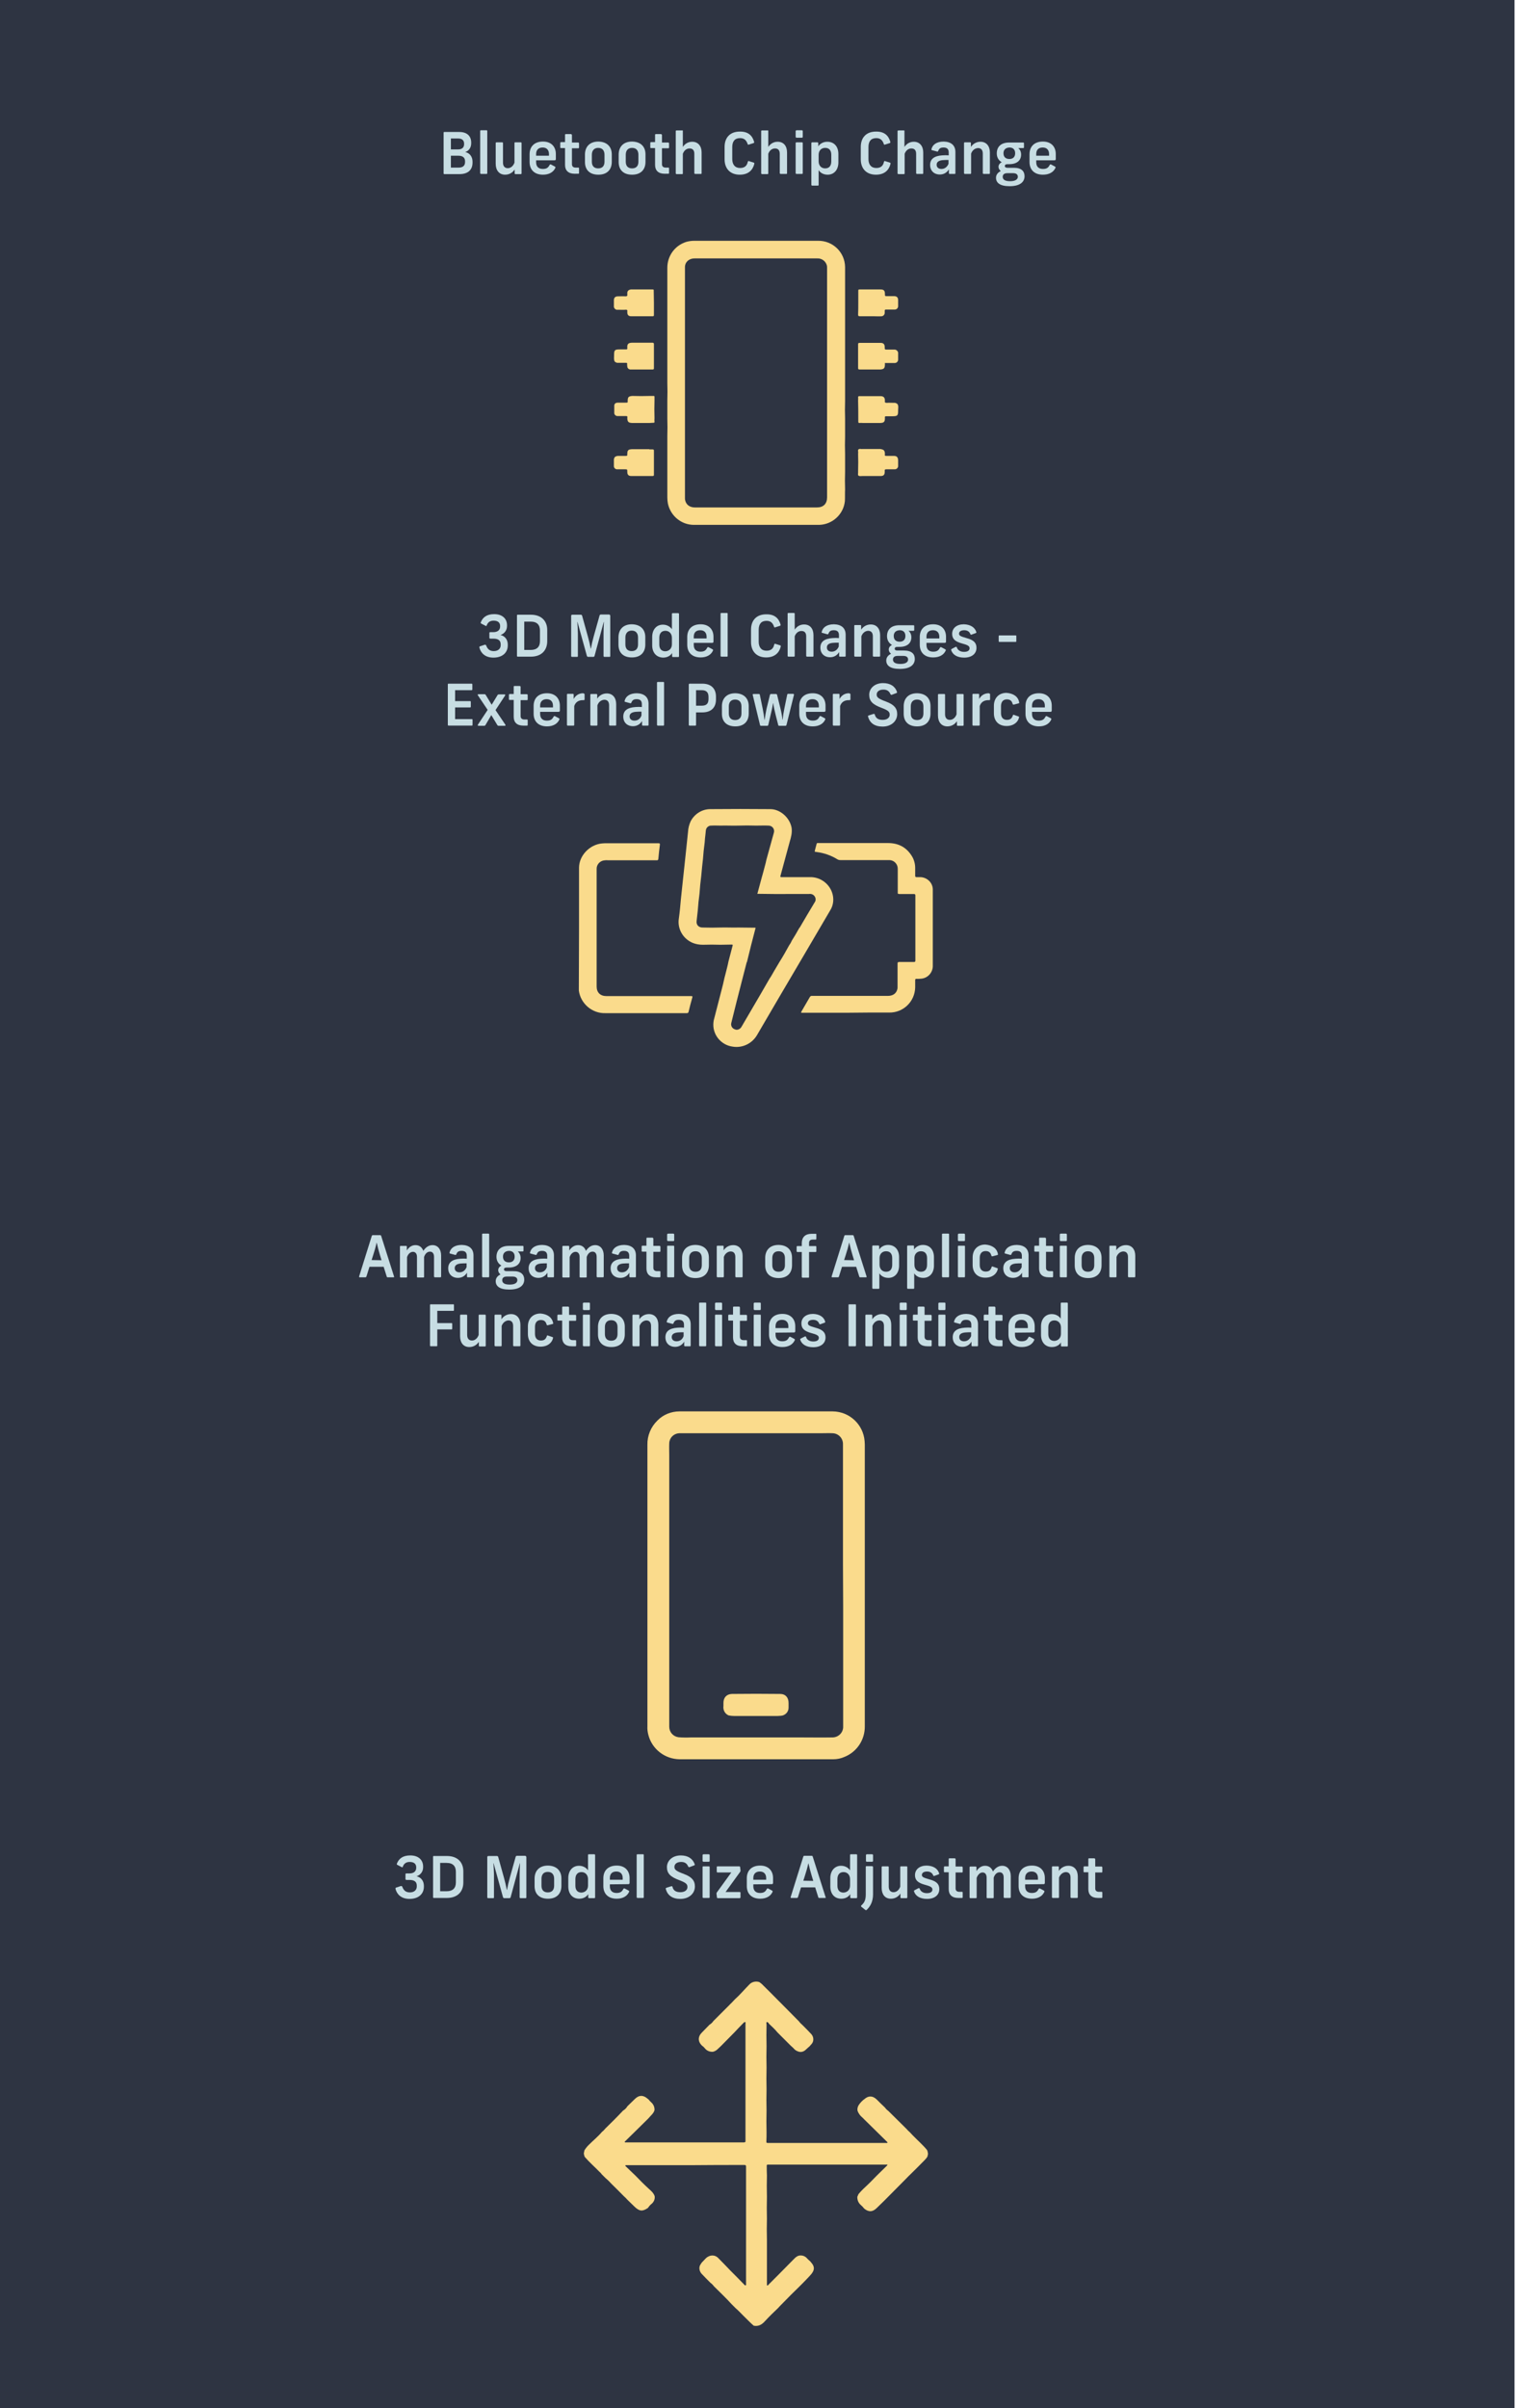<?xml version="1.0" encoding="utf-8"?>
<!-- Generator: Adobe Illustrator 24.1.1, SVG Export Plug-In . SVG Version: 6.00 Build 0)  -->
<svg version="1.1" id="Layer_1" xmlns="http://www.w3.org/2000/svg" xmlns:xlink="http://www.w3.org/1999/xlink" x="0px" y="0px"
	 viewBox="0 0 792 1257.2" style="enable-background:new 0 0 792 1257.2;" xml:space="preserve">
<style type="text/css">
	.st0{fill:#2E3442;}
	.st1{enable-background:new    ;}
	.st2{fill:#C7DDE3;}
	.st3{fill:#FADB8C;}
</style>
<rect x="-1.3" class="st0" width="792" height="1257.2"/>
<g class="st1">
	<path class="st2" d="M246,74.4v0.4c0,2.3-1.2,3.9-3.1,4.6c2.2,0.4,3.8,2.3,3.8,5v0.5c0,3.7-2.3,6-6.8,6H232c-0.3,0-0.4-0.2-0.4-0.4
		V69.3c0-0.3,0.1-0.4,0.4-0.4h7.8C243.9,68.9,246,71.1,246,74.4z M235.4,72.3V78h3.8c2.3,0,3.1-1.3,3.1-2.7V75
		c0-1.5-0.8-2.7-3.1-2.7H235.4z M235.4,81.3v6.2h4c2,0,3.4-0.8,3.4-2.9v-0.4c0-1.9-1.2-2.9-3.4-2.9
		C239.4,81.3,235.4,81.3,235.4,81.3z"/>
	<path class="st2" d="M254.4,68.4v22c0,0.3-0.2,0.4-0.4,0.4h-2.8c-0.3,0-0.5-0.2-0.5-0.4v-22c0-0.3,0.1-0.4,0.5-0.4h2.8
		C254.2,68,254.4,68.1,254.4,68.4z"/>
	<path class="st2" d="M258.8,85.5V74.7c0-0.3,0.2-0.4,0.5-0.4h2.9c0.3,0,0.4,0.2,0.4,0.4v10.2c0,1.8,0.9,2.9,2.5,2.9
		s2.9-1.2,3.5-2.9V74.7c0-0.3,0.1-0.4,0.4-0.4h2.9c0.3,0,0.4,0.2,0.4,0.4v15.8c0,0.2-0.1,0.4-0.4,0.4h-2.8c-0.3,0-0.4-0.2-0.4-0.4
		v-2c-1,1.5-2.7,2.7-5,2.7C260.6,91.2,258.8,88.9,258.8,85.5z"/>
</g>
<g class="st1">
	<path class="st2" d="M279.9,83.7v1c0,2.1,1.1,3.5,3.5,3.5c2.2,0,2.9-0.9,3.5-2c0.2-0.4,0.4-0.5,0.8-0.3l1.9,1
		c0.4,0.2,0.5,0.5,0.3,0.8c-1,2.2-3.3,3.5-6.4,3.5c-4.6,0-7-2.7-7-6.6v-4.1c0-3.8,2.3-6.6,7-6.6c4.4,0,6.7,2.8,6.7,6.5V83
		c0,0.5-0.2,0.7-0.8,0.7H279.9z M279.9,80.4v0.9h6.7v-0.9c0-2-1.1-3.4-3.3-3.4S279.9,78.3,279.9,80.4z"/>
</g>
<g class="st1">
	<path class="st2" d="M298.6,70.6v3.8h3.3c0.2,0,0.4,0.2,0.4,0.5V77c0,0.3-0.1,0.4-0.4,0.4h-3.3v8.3c0,1.2,0.7,1.8,2,1.8h1.3
		c0.3,0,0.4,0.1,0.4,0.4v2.4c0,0.3-0.1,0.4-0.4,0.4H300c-3.4,0-5-1.8-5-4.6v-8.8h-2.1c-0.3,0-0.4-0.1-0.4-0.4v-2.2
		c0-0.3,0.1-0.5,0.4-0.5h2.1v-3.8c0-0.2,0.1-0.4,0.4-0.4h2.8C298.5,70.2,298.6,70.4,298.6,70.6z"/>
	<path class="st2" d="M319.4,80.6v3.9c0,3.9-2.3,6.7-7,6.7s-7-2.7-7-6.6v-3.9c0-3.9,2.3-6.8,7-6.8C317.1,74,319.4,76.8,319.4,80.6z
		 M309,80.8v3.6c0,2.2,1.1,3.5,3.3,3.5c2.2,0,3.3-1.3,3.3-3.5v-3.6c0-2.2-1.1-3.6-3.3-3.6C310.2,77.2,309,78.6,309,80.8z"/>
</g>
<g class="st1">
	<path class="st2" d="M337,80.6v3.9c0,3.9-2.3,6.7-7,6.7s-7-2.7-7-6.6v-3.9c0-3.9,2.3-6.8,7-6.8C334.8,74,337,76.8,337,80.6z
		 M326.7,80.8v3.6c0,2.2,1.1,3.5,3.3,3.5c2.2,0,3.3-1.3,3.3-3.5v-3.6c0-2.2-1.1-3.6-3.3-3.6C327.8,77.2,326.7,78.6,326.7,80.8z"/>
</g>
<g class="st1">
	<path class="st2" d="M345.6,70.6v3.8h3.3c0.2,0,0.4,0.2,0.4,0.5V77c0,0.3-0.1,0.4-0.4,0.4h-3.3v8.3c0,1.2,0.7,1.8,2,1.8h1.3
		c0.3,0,0.4,0.1,0.4,0.4v2.4c0,0.3-0.1,0.4-0.4,0.4H347c-3.4,0-5-1.8-5-4.6v-8.8h-2.1c-0.3,0-0.4-0.1-0.4-0.4v-2.2
		c0-0.3,0.1-0.5,0.4-0.5h2.1v-3.8c0-0.2,0.1-0.4,0.4-0.4h2.8C345.5,70.2,345.6,70.4,345.6,70.6z"/>
	<path class="st2" d="M356.5,68.4v8.3c1-1.5,2.6-2.7,4.9-2.7c3.1,0,4.9,2.3,4.9,5.6v10.8c0,0.4-0.2,0.4-0.4,0.4H363
		c-0.3,0-0.5-0.2-0.5-0.4V80.3c0-1.8-0.8-2.8-2.5-2.8c-1.6,0-2.9,1.1-3.5,2.8v10.2c0,0.3-0.1,0.4-0.4,0.4h-2.8
		c-0.3,0-0.5-0.2-0.5-0.4v-22c0-0.3,0.1-0.4,0.5-0.4h2.8C356.4,68,356.5,68.1,356.5,68.4z"/>
	<path class="st2" d="M393.7,74c0.1,0.4,0,0.6-0.3,0.7l-2.5,0.8c-0.4,0.1-0.5,0-0.6-0.4c-0.6-1.7-1.6-3-3.9-3
		c-2.8,0-4.1,1.7-4.1,4.7V83c0,2.9,1.4,4.7,4.1,4.7c2.5,0,3.6-1.3,4-3.2c0.1-0.4,0.3-0.5,0.6-0.4l2.5,0.8c0.3,0.1,0.4,0.3,0.3,0.7
		c-0.8,3.2-3.1,5.6-7.6,5.6c-5,0-7.9-3.2-7.9-8v-6.5c0-4.9,2.9-8,7.9-8C390.6,68.6,392.8,70.8,393.7,74z"/>
	<path class="st2" d="M401.1,68.4v8.3c1-1.5,2.6-2.7,4.9-2.7c3.2,0,4.9,2.3,4.9,5.6v10.8c0,0.4-0.2,0.4-0.4,0.4h-2.9
		c-0.3,0-0.5-0.2-0.5-0.4V80.3c0-1.8-0.8-2.8-2.5-2.8c-1.6,0-2.9,1.1-3.5,2.8v10.2c0,0.3-0.2,0.4-0.4,0.4h-2.8
		c-0.3,0-0.5-0.2-0.5-0.4v-22c0-0.3,0.1-0.4,0.5-0.4h2.8C401,68,401.1,68.1,401.1,68.4z"/>
	<path class="st2" d="M419.1,68.5v2.9c0,0.4-0.2,0.5-0.5,0.5H416c-0.4,0-0.6-0.2-0.6-0.5v-2.9c0-0.3,0.2-0.5,0.6-0.5h2.6
		C418.9,68,419.1,68.2,419.1,68.5z M419.1,74.7v15.7c0,0.3-0.2,0.4-0.4,0.4h-2.8c-0.3,0-0.5-0.2-0.5-0.4V74.7c0-0.3,0.2-0.4,0.5-0.4
		h2.8C418.9,74.3,419.1,74.4,419.1,74.7z"/>
	<path class="st2" d="M424,96.9c-0.2,0-0.4-0.2-0.4-0.4V74.7c0-0.2,0.2-0.4,0.4-0.4h2.8c0.2,0,0.4,0.2,0.4,0.4v1.7
		c0.7-1.1,2.3-2.4,4.7-2.4c3.6,0,5.8,2.5,5.8,6.4v4.4c0,3.8-2.2,6.4-5.6,6.4c-2.4,0-4-1.2-4.7-2.4v7.7c0,0.2-0.1,0.4-0.4,0.4
		C427,96.9,424,96.9,424,96.9z M434,84.2v-3.4c0-2.3-1.1-3.6-3.2-3.6c-1.9,0-3.4,1.3-3.4,3.6v3.4c0,2.4,1.5,3.7,3.4,3.7
		C432.9,87.9,434,86.6,434,84.2z"/>
	<path class="st2" d="M464.8,74c0.1,0.4,0,0.6-0.3,0.7l-2.5,0.8c-0.4,0.1-0.5,0-0.6-0.4c-0.6-1.7-1.6-3-3.9-3
		c-2.8,0-4.1,1.7-4.1,4.7V83c0,2.9,1.4,4.7,4.1,4.7c2.5,0,3.6-1.3,4-3.2c0.1-0.4,0.3-0.5,0.6-0.4l2.5,0.8c0.3,0.1,0.4,0.3,0.3,0.7
		c-0.8,3.2-3.1,5.6-7.6,5.6c-5,0-7.9-3.2-7.9-8v-6.5c0-4.9,2.9-8,7.9-8C461.7,68.6,463.9,70.8,464.8,74z"/>
	<path class="st2" d="M472.2,68.4v8.3c1-1.5,2.6-2.7,4.9-2.7c3.1,0,4.9,2.3,4.9,5.6v10.8c0,0.4-0.2,0.4-0.4,0.4h-2.8
		c-0.3,0-0.5-0.2-0.5-0.4V80.3c0-1.8-0.8-2.8-2.5-2.8c-1.6,0-2.9,1.1-3.5,2.8v10.2c0,0.3-0.2,0.4-0.4,0.4h-2.8
		c-0.3,0-0.5-0.2-0.5-0.4v-22c0-0.3,0.2-0.4,0.5-0.4h2.8C472,68,472.2,68.1,472.2,68.4z"/>
	<path class="st2" d="M498.8,79.4v11c0,0.3-0.1,0.4-0.4,0.4h-2.6c-0.3,0-0.4-0.2-0.4-0.4v-2c-1,1.7-2.7,2.7-4.7,2.7
		c-3.1,0-5.1-2-5.1-5s2-4.7,6.3-5c1.2-0.1,2.3-0.1,3.4,0v-1.5c0-1.9-1-2.6-2.7-2.6s-2.3,0.6-2.8,1.8c-0.1,0.3-0.2,0.4-0.6,0.3
		l-2.6-0.7c-0.3-0.1-0.4-0.2-0.3-0.5c0.5-2.3,2.6-4,6.4-4C496.5,74,498.8,75.8,498.8,79.4z M495.2,85.5v-2c-1,0-2.1,0-3.1,0.1
		c-1.9,0.2-3.1,0.9-3.1,2.4c0,1.3,0.9,2.2,2.5,2.2C493.2,88.2,494.5,87.2,495.2,85.5z"/>
	<path class="st2" d="M507,80.2v10.2c0,0.3-0.2,0.4-0.4,0.4h-2.8c-0.3,0-0.5-0.2-0.5-0.4V74.7c0-0.2,0.1-0.4,0.4-0.4h2.8
		c0.3,0,0.4,0.2,0.4,0.4v2c1-1.5,2.7-2.7,5-2.7c3.1,0,4.9,2.3,4.9,5.6v10.8c0,0.3-0.1,0.4-0.4,0.4h-2.8c-0.3,0-0.5-0.2-0.5-0.4V80.2
		c0-1.8-0.8-2.9-2.5-2.9C508.9,77.4,507.6,78.5,507,80.2z"/>
</g>
<g class="st1">
	<path class="st2" d="M534.9,92c0,2.8-2.1,5.2-7.8,5.2c-5.1,0-7.1-1.8-7.1-4.4c0-1.4,0.8-2.7,2.5-3.5c-0.8-0.6-1.2-1.5-1.2-2.2
		c0-1,0.6-1.9,1.7-2.4c-1.7-1-2.6-2.6-2.6-4.6c0-3.3,2-5.7,6.5-5.7h7.4c0.2,0,0.3,0.2,0.3,0.4v2.1c0,0.3-0.2,0.4-0.4,0.4h-2.6
		c0.9,0.7,1.5,1.9,1.5,3.4c0,2.9-2,5-6.2,5H526c-1,0-1.4,0.4-1.4,1c0,0.5,0.4,0.9,1.4,0.9h3.4C533.3,87.6,534.9,89.4,534.9,92z
		 M531.4,92.3c0-1-0.6-1.9-2.5-1.9h-3c-1.8,0-2.4,0.9-2.4,1.9c0,1.4,1.1,2.3,3.9,2.3C530.1,94.6,531.4,93.6,531.4,92.3z M523.9,80
		c0,1.8,1,3,3.1,3c1.9,0,3-1.1,3-3c0-1.8-1-3-3-3C525,77.1,523.9,78.2,523.9,80z"/>
</g>
<g class="st1">
	<path class="st2" d="M541,83.7v1c0,2.1,1.1,3.5,3.5,3.5c2.2,0,2.9-0.9,3.5-2c0.2-0.4,0.4-0.5,0.8-0.3l1.9,1
		c0.4,0.2,0.5,0.5,0.3,0.8c-1,2.2-3.3,3.5-6.5,3.5c-4.6,0-7-2.7-7-6.6v-4.1c0-3.8,2.3-6.6,7-6.6c4.4,0,6.7,2.8,6.7,6.5V83
		c0,0.5-0.2,0.7-0.8,0.7H541z M541,80.4v0.9h6.7v-0.9c0-2-1.1-3.4-3.3-3.4C542.1,77,541,78.3,541,80.4z"/>
</g>
<g class="st1">
	<path class="st2" d="M264.7,326.4v0.4c0,2.3-1.4,4-3.4,4.7c2.3,0.5,3.8,2.4,3.8,5v0.4c0,3.9-2.9,6.4-7.5,6.4
		c-4.3,0-6.6-2.4-7.3-5.2c-0.1-0.3,0-0.6,0.3-0.7l2.4-0.8c0.4-0.1,0.6,0,0.8,0.3c0.7,1.9,1.8,3,4,3c2.3,0,3.6-1.3,3.6-3.1v-0.4
		c0-2-1.2-3-3.8-3H256c-0.3,0-0.5-0.2-0.5-0.5v-2.5c0-0.2,0.1-0.4,0.5-0.4h1.6c2.2,0,3.5-1.1,3.5-2.9v-0.3c0-1.9-1.3-2.8-3.4-2.8
		c-1.8,0-3,0.8-3.6,2.5c-0.1,0.3-0.3,0.4-0.6,0.2l-2.3-1.2c-0.2-0.1-0.3-0.3-0.2-0.6c1-2.6,3.1-4.3,7-4.3
		C262.3,320.6,264.7,323,264.7,326.4z"/>
	<path class="st2" d="M285.7,328.9v5.8c0,4.7-2.9,8.1-8.6,8.1h-6.8c-0.3,0-0.4-0.2-0.4-0.4v-21.1c0-0.3,0.1-0.4,0.4-0.4h6.8
		C282.8,320.9,285.7,324.3,285.7,328.9z M273.7,324.5v14.8h3.3c3.4,0,4.9-1.7,4.9-4.6v-5.5c0-2.9-1.4-4.7-4.9-4.7L273.7,324.5
		L273.7,324.5z"/>
</g>
<g class="st1">
	<path class="st2" d="M318.6,321.5v21c0,0.3-0.1,0.4-0.4,0.4h-2.7c-0.2,0-0.4-0.2-0.4-0.4v-11.9c0-1.7,0.1-4.3,0.2-5.9h-0.1
		l-4.8,17.7c-0.1,0.4-0.3,0.5-0.7,0.5h-2.6c-0.4,0-0.6-0.2-0.7-0.5l-4.9-17.7h-0.1c0.1,1.6,0.3,4.3,0.3,5.9v11.9
		c0,0.3-0.1,0.4-0.4,0.4h-2.7c-0.2,0-0.4-0.2-0.4-0.4v-21c0-0.4,0.2-0.6,0.6-0.6h4.4c0.4,0,0.6,0.2,0.7,0.5l3,10.8
		c0.7,2.5,1.1,4.3,1.5,6.4h0.1c0.4-2.2,0.8-4,1.5-6.5l3-10.7c0.1-0.4,0.3-0.6,0.7-0.6h4.3C318.4,320.9,318.6,321.1,318.6,321.5z"/>
</g>
<g class="st1">
	<path class="st2" d="M336.9,332.6v3.9c0,3.9-2.3,6.7-7,6.7s-7-2.7-7-6.6v-3.9c0-3.9,2.3-6.8,7-6.8
		C334.6,326,336.9,328.8,336.9,332.6z M326.5,332.8v3.6c0,2.2,1.1,3.5,3.3,3.5c2.2,0,3.3-1.3,3.3-3.5v-3.6c0-2.2-1.1-3.6-3.3-3.6
		C327.7,329.2,326.5,330.6,326.5,332.8z"/>
	<path class="st2" d="M340.5,336.9v-4.4c0-3.8,2.2-6.4,5.6-6.4c2.4,0,4,1.3,4.7,2.4v-8c0-0.2,0.1-0.4,0.4-0.4h2.9
		c0.2,0,0.4,0.2,0.4,0.4v22.1c0,0.2-0.1,0.4-0.4,0.4h-2.8c-0.2,0-0.4-0.2-0.4-0.4v-1.7c-0.7,1.2-2.3,2.4-4.7,2.4
		C342.7,343.2,340.5,340.7,340.5,336.9z M350.8,336.3V333c0-2.3-1.5-3.7-3.4-3.7c-2.1,0-3.2,1.4-3.2,3.7v3.4c0,2.3,1.1,3.6,3.2,3.6
		C349.3,339.9,350.8,338.6,350.8,336.3z"/>
	<path class="st2" d="M362.2,335.7v1c0,2.1,1.1,3.5,3.5,3.5c2.2,0,2.9-0.9,3.5-2c0.2-0.4,0.4-0.5,0.8-0.3l1.9,1
		c0.4,0.2,0.5,0.5,0.3,0.8c-1,2.2-3.3,3.5-6.4,3.5c-4.6,0-7-2.7-7-6.6v-4.1c0-3.8,2.3-6.6,7-6.6c4.4,0,6.7,2.8,6.7,6.5v2.5
		c0,0.5-0.2,0.7-0.8,0.7h-9.5V335.7z M362.2,332.4v0.9h6.7v-0.9c0-2-1.1-3.4-3.3-3.4C363.3,329,362.2,330.3,362.2,332.4z"/>
	<path class="st2" d="M379.9,320.4v22c0,0.3-0.1,0.4-0.4,0.4h-2.8c-0.3,0-0.5-0.2-0.5-0.4v-22c0-0.3,0.1-0.4,0.5-0.4h2.8
		C379.8,320,379.9,320.1,379.9,320.4z"/>
	<path class="st2" d="M407.5,326c0.1,0.4,0,0.6-0.3,0.7l-2.5,0.8c-0.4,0.1-0.5,0-0.6-0.4c-0.6-1.7-1.6-3-3.9-3
		c-2.8,0-4.1,1.7-4.1,4.7v6.2c0,2.9,1.4,4.7,4.1,4.7c2.5,0,3.6-1.3,4-3.2c0.1-0.4,0.3-0.5,0.6-0.4l2.5,0.8c0.3,0.1,0.4,0.3,0.3,0.7
		c-0.8,3.2-3.2,5.6-7.6,5.6c-5,0-7.9-3.2-7.9-8v-6.5c0-4.9,2.9-8,7.9-8C404.4,320.6,406.6,322.8,407.5,326z"/>
	<path class="st2" d="M414.9,320.4v8.3c1-1.5,2.6-2.7,4.9-2.7c3.2,0,4.9,2.3,4.9,5.6v10.8c0,0.4-0.2,0.4-0.4,0.4h-2.9
		c-0.3,0-0.5-0.2-0.5-0.4v-10.2c0-1.8-0.8-2.8-2.5-2.8c-1.6,0-2.9,1.1-3.5,2.8v10.2c0,0.3-0.2,0.4-0.4,0.4h-2.8
		c-0.3,0-0.5-0.2-0.5-0.4v-22c0-0.3,0.1-0.4,0.5-0.4h2.8C414.7,320,414.9,320.1,414.9,320.4z"/>
	<path class="st2" d="M441.5,331.4v11c0,0.3-0.2,0.4-0.4,0.4h-2.6c-0.3,0-0.4-0.2-0.4-0.4v-2c-1,1.7-2.7,2.7-4.7,2.7
		c-3.1,0-5.1-2-5.1-5s2-4.7,6.3-5c1.2-0.1,2.3-0.1,3.4,0v-1.5c0-1.9-1-2.6-2.7-2.6s-2.3,0.6-2.8,1.8c-0.1,0.3-0.2,0.4-0.6,0.3
		l-2.6-0.7c-0.3-0.1-0.4-0.2-0.3-0.5c0.5-2.3,2.6-4,6.4-4C439.2,326,441.5,327.8,441.5,331.4z M437.9,337.5v-2c-1,0-2.1,0-3.1,0.1
		c-2,0.2-3.1,0.9-3.1,2.4c0,1.3,0.9,2.2,2.5,2.2C435.9,340.2,437.2,339.2,437.9,337.5z"/>
	<path class="st2" d="M449.7,332.2v10.2c0,0.3-0.2,0.4-0.4,0.4h-2.8c-0.3,0-0.5-0.2-0.5-0.4v-15.7c0-0.2,0.1-0.4,0.4-0.4h2.8
		c0.3,0,0.4,0.2,0.4,0.4v2c1-1.5,2.7-2.7,5-2.7c3.2,0,4.9,2.3,4.9,5.6v10.8c0,0.3-0.2,0.4-0.4,0.4h-2.9c-0.3,0-0.5-0.2-0.5-0.4
		v-10.2c0-1.8-0.8-2.9-2.5-2.9C451.6,329.4,450.3,330.5,449.7,332.2z"/>
</g>
<g class="st1">
	<path class="st2" d="M477.6,344c0,2.8-2.1,5.2-7.8,5.2c-5.1,0-7.1-1.8-7.1-4.4c0-1.4,0.8-2.7,2.5-3.5c-0.8-0.6-1.2-1.5-1.2-2.2
		c0-1,0.6-1.9,1.7-2.4c-1.7-1-2.6-2.6-2.6-4.6c0-3.3,2-5.7,6.5-5.7h7.4c0.2,0,0.3,0.2,0.3,0.4v2.1c0,0.3-0.2,0.4-0.4,0.4h-2.6
		c0.9,0.7,1.5,1.9,1.5,3.4c0,2.9-2,5-6.2,5h-1.1c-1,0-1.4,0.4-1.4,1c0,0.5,0.4,0.9,1.4,0.9h3.4C476,339.6,477.6,341.4,477.6,344z
		 M474.1,344.3c0-1-0.6-1.9-2.5-1.9h-3c-1.8,0-2.4,0.9-2.4,1.9c0,1.4,1.1,2.3,3.9,2.3C472.9,346.6,474.1,345.6,474.1,344.3z
		 M466.6,332c0,1.8,1,3,3.1,3c1.9,0,3-1.1,3-3c0-1.8-1-3-3-3C467.7,329.1,466.6,330.2,466.6,332z"/>
</g>
<g class="st1">
	<path class="st2" d="M483.7,335.7v1c0,2.1,1.1,3.5,3.5,3.5c2.2,0,2.9-0.9,3.5-2c0.2-0.4,0.4-0.5,0.8-0.3l1.9,1
		c0.4,0.2,0.5,0.5,0.3,0.8c-1,2.2-3.3,3.5-6.5,3.5c-4.6,0-7-2.7-7-6.6v-4.1c0-3.8,2.3-6.6,7-6.6c4.4,0,6.7,2.8,6.7,6.5v2.5
		c0,0.5-0.2,0.7-0.8,0.7h-9.4V335.7z M483.7,332.4v0.9h6.7v-0.9c0-2-1.1-3.4-3.3-3.4C484.8,329,483.7,330.3,483.7,332.4z"/>
	<path class="st2" d="M509.7,329.9c0.1,0.3,0,0.5-0.3,0.6l-2.2,0.8c-0.3,0.1-0.5,0-0.6-0.3c-0.5-1.3-1.6-2-3.2-2
		c-1.7,0-2.7,0.7-2.7,1.8c0,1,0.7,1.4,3.9,2.3c3.8,1,5.2,2.5,5.2,5.1c0,3.1-2.5,5.1-6.4,5.1c-3.5,0-6-1.4-6.8-3.9
		c-0.1-0.3,0-0.5,0.4-0.7l1.9-1c0.4-0.1,0.5-0.1,0.7,0.4c0.5,1.4,1.9,2.2,3.7,2.2c1.9,0,2.9-0.7,2.9-1.9c0-1.1-0.9-1.7-4-2.5
		c-3.6-1-5.1-2.4-5.1-5c0-3,2.4-5,6.1-5C506.5,326,508.9,327.4,509.7,329.9z"/>
	<path class="st2" d="M530.6,332.1v2.6c0,0.3-0.1,0.4-0.4,0.4h-8.4c-0.2,0-0.4-0.1-0.4-0.4v-2.6c0-0.3,0.2-0.4,0.4-0.4h8.4
		C530.5,331.7,530.6,331.8,530.6,332.1z"/>
</g>
<g class="st1">
	<path class="st2" d="M246.6,357.3v2.6c0,0.3-0.2,0.4-0.4,0.4h-8.6v5.7h7.8c0.3,0,0.4,0.2,0.4,0.4v2.5c0,0.3-0.1,0.4-0.4,0.4h-7.8
		v6.1h8.7c0.3,0,0.4,0.1,0.4,0.4v2.6c0,0.3-0.1,0.4-0.4,0.4h-12.1c-0.3,0-0.4-0.2-0.4-0.4v-21.1c0-0.3,0.1-0.4,0.4-0.4h12.1
		C246.4,356.9,246.6,357,246.6,357.3z"/>
</g>
<g class="st1">
	<path class="st2" d="M263.5,378.9h-3.1c-0.4,0-0.5-0.1-0.7-0.3l-3.2-5.3l-3.1,5.3c-0.2,0.2-0.3,0.3-0.7,0.3h-2.9
		c-0.3,0-0.5-0.3-0.3-0.6l5.1-7.7l-5.1-7.6c-0.2-0.3-0.1-0.6,0.3-0.6h3.1c0.4,0,0.5,0.1,0.7,0.4l3.1,5.1l3.1-5.1
		c0.1-0.2,0.3-0.3,0.7-0.3h2.9c0.3,0,0.5,0.3,0.3,0.6l-5,7.6l5.2,7.7C264,378.6,263.9,378.9,263.5,378.9z"/>
	<path class="st2" d="M271.8,358.6v3.8h3.3c0.2,0,0.4,0.2,0.4,0.5v2.2c0,0.3-0.1,0.4-0.4,0.4h-3.3v8.3c0,1.2,0.7,1.8,2,1.8h1.3
		c0.3,0,0.4,0.1,0.4,0.4v2.4c0,0.3-0.1,0.4-0.4,0.4h-1.9c-3.4,0-5-1.8-5-4.6v-8.8h-2.1c-0.3,0-0.4-0.1-0.4-0.4v-2.2
		c0-0.3,0.2-0.5,0.4-0.5h2.1v-3.8c0-0.2,0.1-0.4,0.4-0.4h2.8C271.7,358.2,271.8,358.4,271.8,358.6z"/>
	<path class="st2" d="M282,371.7v1c0,2.1,1.1,3.5,3.5,3.5c2.2,0,2.9-0.9,3.5-2c0.2-0.4,0.4-0.5,0.8-0.3l1.9,1
		c0.4,0.2,0.5,0.5,0.3,0.8c-1,2.2-3.3,3.5-6.4,3.5c-4.6,0-7-2.7-7-6.6v-4.1c0-3.8,2.3-6.6,7-6.6c4.4,0,6.7,2.8,6.7,6.5v2.5
		c0,0.5-0.2,0.7-0.8,0.7H282V371.7z M282,368.4v0.9h6.7v-0.9c0-2-1.1-3.4-3.3-3.4S282,366.3,282,368.4z"/>
	<path class="st2" d="M305.2,362.5v2.6c0,0.3-0.1,0.4-0.5,0.4h-0.4c-2.4,0-3.9,1.2-4.5,3.1v9.8c0,0.3-0.2,0.4-0.4,0.4h-3
		c-0.2,0-0.4-0.1-0.4-0.4v-15.8c0-0.3,0.2-0.4,0.4-0.4h2.7c0.3,0,0.4,0.2,0.4,0.4v2.3c0.8-1.5,2.4-3,4.9-3
		C305.1,362.1,305.2,362.2,305.2,362.5z"/>
	<path class="st2" d="M311.9,368.2v10.2c0,0.3-0.2,0.4-0.4,0.4h-2.8c-0.3,0-0.5-0.2-0.5-0.4v-15.7c0-0.2,0.1-0.4,0.4-0.4h2.8
		c0.3,0,0.4,0.2,0.4,0.4v2c1-1.5,2.7-2.7,5-2.7c3.1,0,4.9,2.3,4.9,5.6v10.8c0,0.3-0.1,0.4-0.4,0.4h-2.8c-0.3,0-0.5-0.2-0.5-0.4
		v-10.2c0-1.8-0.8-2.9-2.5-2.9C313.8,365.4,312.5,366.5,311.9,368.2z"/>
	<path class="st2" d="M338.6,367.4v11c0,0.3-0.1,0.4-0.4,0.4h-2.6c-0.3,0-0.4-0.2-0.4-0.4v-2c-1,1.7-2.7,2.7-4.7,2.7
		c-3.1,0-5.1-2-5.1-5s2-4.7,6.3-5c1.2-0.1,2.3-0.1,3.4,0v-1.5c0-1.9-1-2.6-2.7-2.6s-2.3,0.6-2.8,1.8c-0.1,0.3-0.2,0.4-0.6,0.3
		l-2.6-0.7c-0.3-0.1-0.4-0.2-0.3-0.5c0.5-2.3,2.6-4,6.4-4C336.2,362,338.6,363.8,338.6,367.4z M334.9,373.5v-2c-1,0-2.1,0-3.1,0.1
		c-1.9,0.2-3.1,0.9-3.1,2.4c0,1.3,0.9,2.2,2.5,2.2C333,376.2,334.3,375.2,334.9,373.5z"/>
	<path class="st2" d="M346.7,356.4v22c0,0.3-0.2,0.4-0.4,0.4h-2.8c-0.3,0-0.5-0.2-0.5-0.4v-22c0-0.3,0.2-0.4,0.5-0.4h2.8
		C346.6,356,346.7,356.1,346.7,356.4z"/>
</g>
<g class="st1">
	<path class="st2" d="M373.8,363.7v1.4c0,4.2-2.4,6.8-7.2,6.8h-3.2v6.5c0,0.3-0.1,0.4-0.4,0.4h-3c-0.3,0-0.4-0.2-0.4-0.4v-21.1
		c0-0.2,0.2-0.4,0.4-0.4h6.7C371.4,356.9,373.8,359.6,373.8,363.7z M363.4,360.3v8.1h2.9c2.7,0,3.6-1.2,3.6-3.6v-0.9
		c0-2.3-0.9-3.6-3.6-3.6H363.4z"/>
</g>
<g class="st1">
	<path class="st2" d="M390.9,368.6v3.9c0,3.9-2.3,6.7-7,6.7s-7-2.7-7-6.6v-3.9c0-3.9,2.3-6.8,7-6.8
		C388.6,362,390.9,364.8,390.9,368.6z M380.5,368.8v3.6c0,2.2,1.1,3.5,3.3,3.5c2.2,0,3.3-1.3,3.3-3.5v-3.6c0-2.2-1.1-3.6-3.3-3.6
		C381.6,365.2,380.5,366.6,380.5,368.8z"/>
	<path class="st2" d="M414.5,362.8l-3.9,15.7c-0.1,0.2-0.2,0.4-0.5,0.4h-3.3c-0.3,0-0.5-0.2-0.5-0.4l-1.3-5.1c-0.5-2-1-4.2-1.3-6.3
		h-0.1c-0.3,2.1-0.8,4.1-1.3,6.2l-1.2,5.2c-0.1,0.2-0.2,0.4-0.5,0.4h-3.3c-0.3,0-0.4-0.1-0.5-0.4l-3.8-15.7c-0.1-0.2,0-0.5,0.3-0.5
		h2.9c0.3,0,0.5,0.1,0.5,0.4l1.5,7.3c0.4,2.1,0.7,3.8,0.9,5.8h0.1c0.3-2,0.6-3.8,1-5.8l1.8-7.3c0.1-0.2,0.2-0.4,0.5-0.4h2.7
		c0.3,0,0.4,0.2,0.5,0.4l1.8,7.3c0.5,2,0.8,3.8,1,5.7h0.1c0.2-2,0.5-3.8,0.9-5.8l1.5-7.3c0.1-0.3,0.2-0.4,0.5-0.4h2.6
		C414.5,362.3,414.6,362.5,414.5,362.8z"/>
</g>
<g class="st1">
	<path class="st2" d="M420.8,371.7v1c0,2.1,1.1,3.5,3.5,3.5c2.2,0,2.9-0.9,3.5-2c0.2-0.4,0.4-0.5,0.8-0.3l1.9,1
		c0.4,0.2,0.5,0.5,0.3,0.8c-1,2.2-3.3,3.5-6.5,3.5c-4.6,0-7-2.7-7-6.6v-4.1c0-3.8,2.3-6.6,7-6.6c4.4,0,6.7,2.8,6.7,6.5v2.5
		c0,0.5-0.2,0.7-0.8,0.7h-9.4V371.7z M420.8,368.4v0.9h6.7v-0.9c0-2-1.1-3.4-3.3-3.4C422,365,420.8,366.3,420.8,368.4z"/>
</g>
<g class="st1">
	<path class="st2" d="M444,362.5v2.6c0,0.3-0.1,0.4-0.5,0.4h-0.4c-2.4,0-3.9,1.2-4.5,3.1v9.8c0,0.3-0.2,0.4-0.4,0.4h-3
		c-0.2,0-0.4-0.1-0.4-0.4v-15.8c0-0.3,0.2-0.4,0.4-0.4h2.7c0.3,0,0.4,0.2,0.4,0.4v2.3c0.8-1.5,2.4-3,4.9-3
		C443.9,362.1,444,362.2,444,362.5z"/>
</g>
<g class="st1">
	<path class="st2" d="M468.3,361.2c0.1,0.3,0,0.5-0.3,0.6l-2.4,0.9c-0.3,0.1-0.5,0-0.7-0.3c-0.7-1.7-1.9-2.4-3.7-2.4
		c-2.1,0-3.5,1-3.5,2.6c0,1.5,1,2.2,5,3.7s5.7,3.4,5.7,6.5c0,3.7-3.1,6.5-7.6,6.5c-4.1,0-6.7-1.8-7.6-5.2c-0.1-0.3,0-0.5,0.3-0.6
		l2.5-0.8c0.4-0.1,0.6,0,0.7,0.3c0.5,1.9,1.8,2.8,4.1,2.8c2.3,0,3.7-1.1,3.7-2.7s-0.9-2.3-4.3-3.6c-4.6-1.7-6.4-3.5-6.4-6.8
		c0-3.4,2.9-6.1,7.2-6.1C464.7,356.6,467.3,358.2,468.3,361.2z"/>
</g>
<g class="st1">
	<path class="st2" d="M485.8,368.6v3.9c0,3.9-2.3,6.7-7,6.7s-7-2.7-7-6.6v-3.9c0-3.9,2.3-6.8,7-6.8
		C483.6,362,485.8,364.8,485.8,368.6z M475.5,368.8v3.6c0,2.2,1.1,3.5,3.3,3.5c2.2,0,3.3-1.3,3.3-3.5v-3.6c0-2.2-1.1-3.6-3.3-3.6
		C476.6,365.2,475.5,366.6,475.5,368.8z"/>
	<path class="st2" d="M489.7,373.5v-10.8c0-0.3,0.2-0.4,0.5-0.4h2.8c0.3,0,0.4,0.2,0.4,0.4v10.2c0,1.8,0.9,2.9,2.5,2.9
		s2.9-1.2,3.5-2.9v-10.2c0-0.3,0.1-0.4,0.4-0.4h2.9c0.3,0,0.4,0.2,0.4,0.4v15.8c0,0.2-0.2,0.4-0.4,0.4H500c-0.3,0-0.4-0.2-0.4-0.4
		v-2c-1,1.5-2.7,2.7-5,2.7C491.5,379.2,489.7,376.9,489.7,373.5z"/>
</g>
<g class="st1">
	<path class="st2" d="M516.9,362.5v2.6c0,0.3-0.1,0.4-0.5,0.4H516c-2.4,0-3.9,1.2-4.5,3.1v9.8c0,0.3-0.2,0.4-0.4,0.4h-3
		c-0.2,0-0.4-0.1-0.4-0.4v-15.8c0-0.3,0.2-0.4,0.4-0.4h2.7c0.3,0,0.4,0.2,0.4,0.4v2.3c0.8-1.5,2.4-3,5-3
		C516.8,362.1,516.9,362.2,516.9,362.5z"/>
</g>
<g class="st1">
	<path class="st2" d="M532.1,366.7c0,0.3,0,0.5-0.4,0.5l-2.3,0.6c-0.4,0.1-0.5,0.1-0.7-0.3c-0.3-1-0.8-2.4-3-2.4
		c-2,0-3.1,1.3-3.1,3.6v3.6c0,2.2,1.1,3.5,3.1,3.5c1.9,0,2.6-0.9,3.1-2.3c0.1-0.4,0.3-0.5,0.6-0.3l2.3,0.8c0.4,0.1,0.4,0.3,0.3,0.6
		c-0.5,2.3-2.7,4.4-6.5,4.4c-4.2,0-6.6-2.7-6.6-6.6v-4c0-3.8,2.4-6.7,6.6-6.7C529.2,362,531.6,363.7,532.1,366.7z"/>
	<path class="st2" d="M538.8,371.7v1c0,2.1,1.1,3.5,3.5,3.5c2.2,0,2.9-0.9,3.5-2c0.2-0.4,0.4-0.5,0.8-0.3l1.9,1
		c0.4,0.2,0.5,0.5,0.3,0.8c-1,2.2-3.3,3.5-6.4,3.5c-4.6,0-7-2.7-7-6.6v-4.1c0-3.8,2.3-6.6,7-6.6c4.4,0,6.7,2.8,6.7,6.5v2.5
		c0,0.5-0.2,0.7-0.8,0.7h-9.5V371.7z M538.8,368.4v0.9h6.7v-0.9c0-2-1.1-3.4-3.3-3.4S538.8,366.3,538.8,368.4z"/>
</g>
<g class="st1">
	<path class="st2" d="M205.5,666.8h-3.1c-0.3,0-0.4-0.1-0.5-0.4l-1.6-5.1h-7.4l-1.6,5.1c-0.1,0.3-0.3,0.4-0.6,0.4h-2.9
		c-0.3,0-0.4-0.2-0.3-0.5l6.6-21.1c0.1-0.3,0.3-0.4,0.5-0.4h3.8c0.4,0,0.5,0.1,0.6,0.4l6.7,21.1
		C205.9,666.6,205.7,666.8,205.5,666.8z M199.2,657.9l-0.8-2.6c-0.6-2-1.3-4.6-1.7-6.5h-0.1c-0.4,1.9-1.1,4.4-1.8,6.5l-0.8,2.5
		L199.2,657.9L199.2,657.9z"/>
	<path class="st2" d="M216.9,650c2.2,0,3.5,1.3,4.1,3c1.2-1.8,2.8-3,4.8-3c2.8,0,4.5,2.2,4.5,5.4v11c0,0.3-0.2,0.4-0.5,0.4h-2.7
		c-0.3,0-0.5-0.2-0.5-0.4v-10.3c0-1.7-0.8-2.7-2.1-2.7c-1.4,0-2.5,1-3.1,2.8v10.3c0,0.3-0.1,0.4-0.4,0.4h-2.9
		c-0.3,0-0.4-0.2-0.4-0.4v-10.3c0-1.7-0.8-2.7-2.1-2.7c-1.4,0-2.6,1.2-3.1,2.8v10.2c0,0.3-0.1,0.4-0.4,0.4h-2.9
		c-0.3,0-0.4-0.2-0.4-0.4v-15.7c0-0.2,0.1-0.4,0.4-0.4h2.8c0.3,0,0.4,0.2,0.4,0.4v2C213.3,651.3,214.8,650,216.9,650z"/>
	<path class="st2" d="M247.2,655.4v11c0,0.3-0.1,0.4-0.4,0.4h-2.6c-0.3,0-0.4-0.2-0.4-0.4v-2c-1,1.7-2.7,2.7-4.7,2.7
		c-3.1,0-5.1-2-5.1-5s2-4.7,6.3-5c1.2-0.1,2.3-0.1,3.4,0v-1.5c0-1.9-1-2.6-2.7-2.6s-2.3,0.6-2.8,1.8c-0.1,0.3-0.2,0.4-0.6,0.3
		l-2.6-0.7c-0.3-0.1-0.4-0.2-0.3-0.5c0.5-2.3,2.6-4,6.4-4C244.9,650,247.2,651.8,247.2,655.4z M243.6,661.5v-2c-1,0-2.1,0-3.1,0.1
		c-1.9,0.2-3.1,0.9-3.1,2.4c0,1.3,0.9,2.2,2.5,2.2C241.6,664.2,242.9,663.2,243.6,661.5z"/>
	<path class="st2" d="M255.4,644.4v22c0,0.3-0.2,0.4-0.4,0.4h-2.8c-0.3,0-0.5-0.2-0.5-0.4v-22c0-0.3,0.1-0.4,0.5-0.4h2.8
		C255.2,644,255.4,644.1,255.4,644.4z"/>
</g>
<g class="st1">
	<path class="st2" d="M273.7,668c0,2.8-2.1,5.2-7.8,5.2c-5.1,0-7.1-1.8-7.1-4.4c0-1.4,0.8-2.7,2.5-3.5c-0.8-0.6-1.2-1.5-1.2-2.2
		c0-1,0.6-1.9,1.7-2.4c-1.7-1-2.6-2.6-2.6-4.6c0-3.3,2-5.7,6.4-5.7h7.4c0.2,0,0.3,0.2,0.3,0.4v2.1c0,0.3-0.2,0.4-0.4,0.4h-2.6
		c0.9,0.7,1.5,1.9,1.5,3.4c0,2.9-2,5-6.2,5h-1.1c-1,0-1.4,0.4-1.4,1c0,0.5,0.4,0.9,1.4,0.9h3.4C272,663.5,273.7,665.4,273.7,668z
		 M270.1,668.3c0-1-0.6-1.9-2.5-1.9h-3c-1.8,0-2.4,0.9-2.4,1.9c0,1.4,1.1,2.3,3.9,2.3S270.1,669.6,270.1,668.3z M262.6,656
		c0,1.8,1,3,3.1,3c1.9,0,3-1.1,3-3c0-1.8-1-3-3-3C263.7,653.1,262.6,654.2,262.6,656z"/>
</g>
<g class="st1">
	<path class="st2" d="M289.2,655.4v11c0,0.3-0.1,0.4-0.4,0.4h-2.6c-0.3,0-0.4-0.2-0.4-0.4v-2c-1,1.7-2.7,2.7-4.7,2.7
		c-3.1,0-5.1-2-5.1-5s2-4.7,6.3-5c1.2-0.1,2.3-0.1,3.4,0v-1.5c0-1.9-1-2.6-2.7-2.6s-2.3,0.6-2.8,1.8c-0.1,0.3-0.2,0.4-0.6,0.3
		l-2.6-0.7c-0.3-0.1-0.4-0.2-0.3-0.5c0.5-2.3,2.6-4,6.4-4C286.8,650,289.2,651.8,289.2,655.4z M285.5,661.5v-2c-1,0-2.1,0-3.1,0.1
		c-1.9,0.2-3.1,0.9-3.1,2.4c0,1.3,0.9,2.2,2.5,2.2C283.6,664.2,284.9,663.2,285.5,661.5z"/>
	<path class="st2" d="M301.8,650c2.2,0,3.5,1.3,4.1,3c1.2-1.8,2.8-3,4.8-3c2.8,0,4.5,2.2,4.5,5.4v11c0,0.3-0.2,0.4-0.5,0.4H312
		c-0.3,0-0.5-0.2-0.5-0.4v-10.3c0-1.7-0.8-2.7-2.1-2.7c-1.4,0-2.5,1-3.1,2.8v10.3c0,0.3-0.1,0.4-0.4,0.4H303c-0.3,0-0.4-0.2-0.4-0.4
		v-10.3c0-1.7-0.8-2.7-2.1-2.7c-1.4,0-2.6,1.2-3.1,2.8v10.2c0,0.3-0.1,0.4-0.4,0.4h-3c-0.3,0-0.4-0.2-0.4-0.4v-15.7
		c0-0.2,0.1-0.4,0.4-0.4h2.8c0.3,0,0.4,0.2,0.4,0.4v2C298.2,651.3,299.7,650,301.8,650z"/>
</g>
<g class="st1">
	<path class="st2" d="M332,655.4v11c0,0.3-0.1,0.4-0.4,0.4H329c-0.3,0-0.4-0.2-0.4-0.4v-2c-1,1.7-2.7,2.7-4.7,2.7
		c-3.1,0-5.1-2-5.1-5s2-4.7,6.3-5c1.2-0.1,2.3-0.1,3.4,0v-1.5c0-1.9-1-2.6-2.7-2.6s-2.3,0.6-2.8,1.8c-0.1,0.3-0.2,0.4-0.6,0.3
		l-2.6-0.7c-0.3-0.1-0.4-0.2-0.3-0.5c0.5-2.3,2.6-4,6.4-4C329.7,650,332,651.8,332,655.4z M328.4,661.5v-2c-1,0-2.1,0-3.1,0.1
		c-1.9,0.2-3.1,0.9-3.1,2.4c0,1.3,0.9,2.2,2.5,2.2C326.5,664.2,327.7,663.2,328.4,661.5z"/>
</g>
<g class="st1">
	<path class="st2" d="M341.1,646.6v3.8h3.3c0.2,0,0.4,0.2,0.4,0.5v2.2c0,0.3-0.1,0.4-0.4,0.4h-3.3v8.3c0,1.2,0.7,1.8,2,1.8h1.3
		c0.3,0,0.4,0.1,0.4,0.4v2.4c0,0.3-0.1,0.4-0.4,0.4h-1.9c-3.4,0-5-1.8-5-4.6v-8.8h-2.1c-0.3,0-0.4-0.1-0.4-0.4v-2.2
		c0-0.3,0.1-0.5,0.4-0.5h2.1v-3.8c0-0.2,0.1-0.4,0.4-0.4h2.8C340.9,646.2,341.1,646.4,341.1,646.6z"/>
	<path class="st2" d="M352,644.5v2.9c0,0.4-0.2,0.5-0.5,0.5h-2.6c-0.4,0-0.6-0.2-0.6-0.5v-2.9c0-0.3,0.2-0.5,0.6-0.5h2.6
		C351.8,644,352,644.2,352,644.5z M352,650.7v15.7c0,0.3-0.1,0.4-0.4,0.4h-2.8c-0.3,0-0.5-0.2-0.5-0.4v-15.7c0-0.3,0.1-0.4,0.5-0.4
		h2.8C351.8,650.3,352,650.4,352,650.7z"/>
	<path class="st2" d="M370.1,656.6v3.9c0,3.9-2.3,6.7-7,6.7s-7-2.7-7-6.6v-3.9c0-3.9,2.3-6.8,7-6.8
		C367.9,650,370.1,652.8,370.1,656.6z M359.8,656.8v3.6c0,2.2,1.1,3.5,3.3,3.5c2.2,0,3.3-1.3,3.3-3.5v-3.6c0-2.2-1.1-3.6-3.3-3.6
		S359.8,654.6,359.8,656.8z"/>
	<path class="st2" d="M377.9,656.2v10.2c0,0.3-0.2,0.4-0.4,0.4h-2.8c-0.3,0-0.5-0.2-0.5-0.4v-15.7c0-0.2,0.1-0.4,0.4-0.4h2.8
		c0.3,0,0.4,0.2,0.4,0.4v2c1-1.5,2.7-2.7,5-2.7c3.1,0,4.9,2.3,4.9,5.6v10.8c0,0.3-0.1,0.4-0.4,0.4h-2.9c-0.3,0-0.5-0.2-0.5-0.4
		v-10.2c0-1.8-0.8-2.9-2.5-2.9C379.8,653.4,378.5,654.5,377.9,656.2z"/>
</g>
<g class="st1">
	<path class="st2" d="M413.5,656.6v3.9c0,3.9-2.3,6.7-7,6.7s-7-2.7-7-6.6v-3.9c0-3.9,2.3-6.8,7-6.8
		C411.3,650,413.5,652.8,413.5,656.6z M403.2,656.8v3.6c0,2.2,1.1,3.5,3.3,3.5c2.2,0,3.3-1.3,3.3-3.5v-3.6c0-2.2-1.1-3.6-3.3-3.6
		C404.3,653.2,403.2,654.6,403.2,656.8z"/>
</g>
<g class="st1">
	<path class="st2" d="M426.2,644.4v2.3c0,0.2-0.1,0.4-0.4,0.4h-1.4c-1.4,0-2,0.6-2,1.8v1.6h3.5c0.2,0,0.3,0.2,0.3,0.4v2.3
		c0,0.3-0.2,0.4-0.4,0.4h-3.4v13c0,0.3-0.1,0.4-0.4,0.4h-2.9c-0.2,0-0.5-0.1-0.5-0.4v-13h-2.3c-0.2,0-0.4-0.2-0.4-0.4v-2.3
		c0-0.2,0.1-0.4,0.4-0.4h2.3V649c0-3.1,1.8-4.9,5-4.9h2C426.1,644,426.2,644.2,426.2,644.4z"/>
</g>
<g class="st1">
	<path class="st2" d="M452.2,666.8h-3.1c-0.3,0-0.4-0.1-0.5-0.4l-1.6-5.1h-7.4l-1.6,5.1c-0.1,0.3-0.3,0.4-0.6,0.4h-2.9
		c-0.3,0-0.4-0.2-0.3-0.5l6.6-21.1c0.1-0.3,0.3-0.4,0.5-0.4h3.8c0.4,0,0.5,0.1,0.6,0.4l6.7,21.1
		C452.5,666.6,452.4,666.8,452.2,666.8z M445.9,657.9l-0.8-2.6c-0.6-2-1.3-4.6-1.7-6.5h-0.1c-0.4,1.9-1.1,4.4-1.8,6.5l-0.8,2.5
		L445.9,657.9L445.9,657.9z"/>
	<path class="st2" d="M455.8,672.8c-0.2,0-0.4-0.2-0.4-0.4v-21.8c0-0.2,0.1-0.4,0.4-0.4h2.8c0.2,0,0.4,0.2,0.4,0.4v1.7
		c0.7-1.1,2.3-2.4,4.6-2.4c3.6,0,5.8,2.5,5.8,6.4v4.4c0,3.8-2.2,6.4-5.6,6.4c-2.4,0-4-1.2-4.7-2.4v7.7c0,0.2-0.1,0.4-0.4,0.4
		L455.8,672.8L455.8,672.8z M465.8,660.2v-3.4c0-2.3-1.1-3.6-3.2-3.6c-1.9,0-3.4,1.3-3.4,3.6v3.4c0,2.4,1.5,3.7,3.4,3.7
		C464.7,663.9,465.8,662.6,465.8,660.2z"/>
	<path class="st2" d="M474,672.8c-0.2,0-0.4-0.2-0.4-0.4v-21.8c0-0.2,0.1-0.4,0.4-0.4h2.8c0.2,0,0.4,0.2,0.4,0.4v1.7
		c0.7-1.1,2.3-2.4,4.6-2.4c3.6,0,5.8,2.5,5.8,6.4v4.4c0,3.8-2.2,6.4-5.6,6.4c-2.4,0-4-1.2-4.7-2.4v7.7c0,0.2-0.1,0.4-0.4,0.4
		L474,672.8L474,672.8z M484,660.2v-3.4c0-2.3-1.1-3.6-3.2-3.6c-1.9,0-3.4,1.3-3.4,3.6v3.4c0,2.4,1.5,3.7,3.4,3.7
		C482.9,663.9,484,662.6,484,660.2z"/>
	<path class="st2" d="M495.5,644.4v22c0,0.3-0.2,0.4-0.4,0.4h-2.8c-0.3,0-0.5-0.2-0.5-0.4v-22c0-0.3,0.1-0.4,0.5-0.4h2.8
		C495.4,644,495.5,644.1,495.5,644.4z"/>
	<path class="st2" d="M503.8,644.5v2.9c0,0.4-0.2,0.5-0.5,0.5h-2.6c-0.4,0-0.6-0.2-0.6-0.5v-2.9c0-0.3,0.2-0.5,0.6-0.5h2.6
		C503.6,644,503.8,644.2,503.8,644.5z M503.8,650.7v15.7c0,0.3-0.2,0.4-0.4,0.4h-2.8c-0.3,0-0.5-0.2-0.5-0.4v-15.7
		c0-0.3,0.1-0.4,0.5-0.4h2.8C503.7,650.3,503.8,650.4,503.8,650.7z"/>
	<path class="st2" d="M521,654.7c0,0.3,0,0.5-0.4,0.5l-2.3,0.6c-0.5,0.1-0.5,0.1-0.7-0.3c-0.3-1-0.8-2.4-3-2.4c-2,0-3.1,1.3-3.1,3.6
		v3.6c0,2.2,1.1,3.5,3.1,3.5s2.6-0.9,3.1-2.3c0.1-0.4,0.3-0.5,0.6-0.3l2.3,0.8c0.4,0.1,0.4,0.3,0.3,0.6c-0.5,2.3-2.7,4.4-6.5,4.4
		c-4.2,0-6.6-2.7-6.6-6.6v-4c0-3.8,2.4-6.7,6.6-6.7C518,650,520.5,651.7,521,654.7z"/>
</g>
<g class="st1">
	<path class="st2" d="M537,655.4v11c0,0.3-0.1,0.4-0.4,0.4H534c-0.3,0-0.4-0.2-0.4-0.4v-2c-1,1.7-2.7,2.7-4.7,2.7
		c-3.1,0-5.1-2-5.1-5s2-4.7,6.3-5c1.2-0.1,2.3-0.1,3.4,0v-1.5c0-1.9-1-2.6-2.7-2.6s-2.3,0.6-2.8,1.8c-0.1,0.3-0.2,0.4-0.6,0.3
		l-2.6-0.7c-0.3-0.1-0.4-0.2-0.3-0.5c0.5-2.3,2.6-4,6.4-4C534.7,650,537,651.8,537,655.4z M533.4,661.5v-2c-1,0-2.1,0-3.1,0.1
		c-1.9,0.2-3.1,0.9-3.1,2.4c0,1.3,0.9,2.2,2.5,2.2C531.4,664.2,532.7,663.2,533.4,661.5z"/>
</g>
<g class="st1">
	<path class="st2" d="M546.1,646.6v3.8h3.3c0.2,0,0.4,0.2,0.4,0.5v2.2c0,0.3-0.2,0.4-0.4,0.4h-3.3v8.3c0,1.2,0.7,1.8,2,1.8h1.3
		c0.3,0,0.4,0.1,0.4,0.4v2.4c0,0.3-0.2,0.4-0.4,0.4h-1.9c-3.4,0-5-1.8-5-4.6v-8.8h-2.1c-0.3,0-0.4-0.1-0.4-0.4v-2.2
		c0-0.3,0.1-0.5,0.4-0.5h2.1v-3.8c0-0.2,0.2-0.4,0.4-0.4h2.8C545.9,646.2,546.1,646.4,546.1,646.6z"/>
	<path class="st2" d="M557,644.5v2.9c0,0.4-0.2,0.5-0.5,0.5h-2.6c-0.4,0-0.6-0.2-0.6-0.5v-2.9c0-0.3,0.2-0.5,0.6-0.5h2.6
		C556.8,644,557,644.2,557,644.5z M557,650.7v15.7c0,0.3-0.1,0.4-0.4,0.4h-2.8c-0.3,0-0.5-0.2-0.5-0.4v-15.7c0-0.3,0.2-0.4,0.5-0.4
		h2.8C556.8,650.3,557,650.4,557,650.7z"/>
	<path class="st2" d="M575.1,656.6v3.9c0,3.9-2.3,6.7-7,6.7s-7-2.7-7-6.6v-3.9c0-3.9,2.3-6.8,7-6.8
		C572.8,650,575.1,652.8,575.1,656.6z M564.7,656.8v3.6c0,2.2,1.1,3.5,3.3,3.5s3.3-1.3,3.3-3.5v-3.6c0-2.2-1.1-3.6-3.3-3.6
		C565.9,653.2,564.7,654.6,564.7,656.8z"/>
	<path class="st2" d="M582.9,656.2v10.2c0,0.3-0.2,0.4-0.4,0.4h-2.8c-0.3,0-0.5-0.2-0.5-0.4v-15.7c0-0.2,0.1-0.4,0.4-0.4h2.8
		c0.3,0,0.4,0.2,0.4,0.4v2c1-1.5,2.7-2.7,5-2.7c3.2,0,4.9,2.3,4.9,5.6v10.8c0,0.3-0.2,0.4-0.4,0.4h-2.9c-0.3,0-0.5-0.2-0.5-0.4
		v-10.2c0-1.8-0.8-2.9-2.5-2.9C584.8,653.4,583.5,654.5,582.9,656.2z"/>
</g>
<g class="st1">
	<path class="st2" d="M237,681.3v2.6c0,0.3-0.1,0.4-0.4,0.4h-8.3v6.4h7.4c0.3,0,0.4,0.1,0.4,0.4v2.5c0,0.3-0.1,0.4-0.4,0.4h-7.4v8.4
		c0,0.3-0.1,0.4-0.4,0.4h-3c-0.3,0-0.4-0.2-0.4-0.4v-21.1c0-0.3,0.1-0.4,0.4-0.4h11.8C236.9,680.9,237,681,237,681.3z"/>
</g>
<g class="st1">
	<path class="st2" d="M240.2,697.5v-10.8c0-0.3,0.2-0.4,0.4-0.4h2.9c0.3,0,0.4,0.2,0.4,0.4v10.2c0,1.8,0.9,2.9,2.5,2.9
		s2.9-1.2,3.5-2.9v-10.2c0-0.3,0.1-0.4,0.4-0.4h2.9c0.3,0,0.4,0.2,0.4,0.4v15.8c0,0.2-0.1,0.4-0.4,0.4h-2.8c-0.3,0-0.4-0.2-0.4-0.4
		v-2c-1,1.5-2.7,2.7-5,2.7C241.9,703.2,240.2,700.9,240.2,697.5z"/>
	<path class="st2" d="M261.9,692.2v10.2c0,0.3-0.1,0.4-0.4,0.4h-2.8c-0.3,0-0.5-0.2-0.5-0.4v-15.7c0-0.2,0.1-0.4,0.4-0.4h2.8
		c0.3,0,0.4,0.2,0.4,0.4v2c1-1.5,2.7-2.7,5-2.7c3.1,0,4.9,2.3,4.9,5.6v10.8c0,0.3-0.2,0.4-0.4,0.4h-2.9c-0.3,0-0.5-0.2-0.5-0.4
		v-10.2c0-1.8-0.8-2.9-2.5-2.9C263.9,689.4,262.5,690.5,261.9,692.2z"/>
	<path class="st2" d="M288.8,690.7c0,0.3,0,0.5-0.4,0.5l-2.3,0.6c-0.5,0.1-0.5,0.1-0.7-0.3c-0.3-1-0.8-2.4-3-2.4
		c-2,0-3.1,1.3-3.1,3.6v3.6c0,2.2,1.1,3.5,3.1,3.5c1.9,0,2.6-0.9,3.1-2.3c0.1-0.4,0.3-0.5,0.6-0.3l2.3,0.8c0.4,0.1,0.4,0.3,0.3,0.6
		c-0.5,2.3-2.7,4.4-6.5,4.4c-4.2,0-6.6-2.7-6.6-6.6v-4c0-3.8,2.4-6.7,6.6-6.7C285.8,686,288.2,687.7,288.8,690.7z"/>
	<path class="st2" d="M297.1,682.6v3.8h3.3c0.2,0,0.4,0.2,0.4,0.5v2.2c0,0.3-0.1,0.4-0.4,0.4h-3.3v8.3c0,1.2,0.7,1.8,2,1.8h1.3
		c0.3,0,0.4,0.1,0.4,0.4v2.4c0,0.3-0.1,0.4-0.4,0.4h-1.9c-3.4,0-5-1.8-5-4.6v-8.8h-2.1c-0.3,0-0.4-0.1-0.4-0.4v-2.2
		c0-0.3,0.1-0.5,0.4-0.5h2.1v-3.8c0-0.2,0.1-0.4,0.4-0.4h2.8C297,682.2,297.1,682.4,297.1,682.6z"/>
	<path class="st2" d="M308,680.5v2.9c0,0.4-0.2,0.5-0.5,0.5h-2.6c-0.4,0-0.6-0.2-0.6-0.5v-2.9c0-0.3,0.2-0.5,0.6-0.5h2.6
		C307.9,680,308,680.2,308,680.5z M308,686.7v15.7c0,0.3-0.2,0.4-0.4,0.4h-2.8c-0.3,0-0.5-0.2-0.5-0.4v-15.7c0-0.3,0.1-0.4,0.5-0.4
		h2.8C307.9,686.3,308,686.4,308,686.7z"/>
	<path class="st2" d="M326.2,692.6v3.9c0,3.9-2.3,6.7-7,6.7s-7-2.7-7-6.6v-3.9c0-3.9,2.3-6.8,7-6.8
		C323.9,686,326.2,688.8,326.2,692.6z M315.8,692.8v3.6c0,2.2,1.1,3.5,3.3,3.5c2.2,0,3.3-1.3,3.3-3.5v-3.6c0-2.2-1.1-3.6-3.3-3.6
		S315.8,690.6,315.8,692.8z"/>
	<path class="st2" d="M333.9,692.2v10.2c0,0.3-0.1,0.4-0.4,0.4h-2.8c-0.3,0-0.5-0.2-0.5-0.4v-15.7c0-0.2,0.1-0.4,0.4-0.4h2.8
		c0.3,0,0.4,0.2,0.4,0.4v2c1-1.5,2.7-2.7,5-2.7c3.1,0,4.9,2.3,4.9,5.6v10.8c0,0.3-0.2,0.4-0.4,0.4h-2.9c-0.3,0-0.5-0.2-0.5-0.4
		v-10.2c0-1.8-0.8-2.9-2.5-2.9C335.9,689.4,334.5,690.5,333.9,692.2z"/>
	<path class="st2" d="M360.6,691.4v11c0,0.3-0.1,0.4-0.4,0.4h-2.6c-0.3,0-0.4-0.2-0.4-0.4v-2c-1,1.7-2.7,2.7-4.7,2.7
		c-3.1,0-5.1-2-5.1-5s2-4.7,6.3-5c1.2-0.1,2.3-0.1,3.4,0v-1.5c0-1.9-1-2.6-2.7-2.6s-2.3,0.6-2.8,1.8c-0.1,0.3-0.2,0.4-0.6,0.3
		l-2.6-0.7c-0.3-0.1-0.4-0.2-0.3-0.5c0.5-2.3,2.6-4,6.4-4C358.2,686,360.6,687.8,360.6,691.4z M356.9,697.5v-2c-1,0-2.1,0-3.1,0.1
		c-1.9,0.2-3.1,0.9-3.1,2.4c0,1.3,0.9,2.2,2.5,2.2C355,700.2,356.3,699.2,356.9,697.5z"/>
	<path class="st2" d="M368.7,680.4v22c0,0.3-0.1,0.4-0.4,0.4h-2.8c-0.3,0-0.5-0.2-0.5-0.4v-22c0-0.3,0.1-0.4,0.5-0.4h2.8
		C368.6,680,368.7,680.1,368.7,680.4z"/>
	<path class="st2" d="M377,680.5v2.9c0,0.4-0.2,0.5-0.5,0.5h-2.6c-0.4,0-0.6-0.2-0.6-0.5v-2.9c0-0.3,0.2-0.5,0.6-0.5h2.6
		C376.8,680,377,680.2,377,680.5z M377,686.7v15.7c0,0.3-0.2,0.4-0.4,0.4h-2.8c-0.3,0-0.5-0.2-0.5-0.4v-15.7c0-0.3,0.1-0.4,0.5-0.4
		h2.8C376.9,686.3,377,686.4,377,686.7z"/>
	<path class="st2" d="M386.3,682.6v3.8h3.3c0.2,0,0.4,0.2,0.4,0.5v2.2c0,0.3-0.1,0.4-0.4,0.4h-3.3v8.3c0,1.2,0.7,1.8,2,1.8h1.3
		c0.3,0,0.4,0.1,0.4,0.4v2.4c0,0.3-0.1,0.4-0.4,0.4h-1.9c-3.4,0-5-1.8-5-4.6v-8.8h-2.1c-0.3,0-0.4-0.1-0.4-0.4v-2.2
		c0-0.3,0.1-0.5,0.4-0.5h2.1v-3.8c0-0.2,0.1-0.4,0.4-0.4h2.8C386.2,682.2,386.3,682.4,386.3,682.6z"/>
	<path class="st2" d="M397.2,680.5v2.9c0,0.4-0.2,0.5-0.5,0.5h-2.6c-0.4,0-0.6-0.2-0.6-0.5v-2.9c0-0.3,0.2-0.5,0.6-0.5h2.6
		C397.1,680,397.2,680.2,397.2,680.5z M397.2,686.7v15.7c0,0.3-0.1,0.4-0.4,0.4H394c-0.3,0-0.5-0.2-0.5-0.4v-15.7
		c0-0.3,0.1-0.4,0.5-0.4h2.8C397.1,686.3,397.2,686.4,397.2,686.7z"/>
	<path class="st2" d="M404.9,695.7v1c0,2.1,1.1,3.5,3.5,3.5c2.2,0,2.9-0.9,3.5-2c0.2-0.4,0.4-0.5,0.8-0.3l1.9,1
		c0.4,0.2,0.5,0.5,0.3,0.8c-1,2.2-3.3,3.5-6.4,3.5c-4.6,0-7-2.7-7-6.6v-4.1c0-3.8,2.3-6.6,7-6.6c4.4,0,6.7,2.8,6.7,6.5v2.5
		c0,0.5-0.2,0.7-0.8,0.7L404.9,695.7L404.9,695.7z M404.9,692.4v0.9h6.7v-0.9c0-2-1.1-3.4-3.3-3.4C406,689,404.9,690.3,404.9,692.4z
		"/>
	<path class="st2" d="M430.8,689.9c0.1,0.3,0,0.5-0.3,0.6l-2.2,0.8c-0.3,0.1-0.5,0-0.6-0.3c-0.5-1.3-1.6-2-3.2-2
		c-1.7,0-2.7,0.7-2.7,1.8c0,1,0.7,1.4,3.9,2.3c3.8,1,5.3,2.5,5.3,5.1c0,3.1-2.5,5.1-6.4,5.1c-3.5,0-6-1.4-6.8-3.9
		c-0.1-0.3,0-0.5,0.4-0.7l2-1c0.4-0.1,0.5-0.1,0.7,0.4c0.4,1.4,1.9,2.2,3.7,2.2c1.9,0,2.9-0.7,2.9-1.9c0-1.1-0.9-1.7-4-2.5
		c-3.6-1-5.1-2.4-5.1-5c0-3,2.4-5,6.1-5C427.7,686,430.1,687.4,430.8,689.9z"/>
</g>
<g class="st1">
	<path class="st2" d="M446.9,681.3v21.1c0,0.3-0.2,0.4-0.5,0.4h-3c-0.3,0-0.4-0.2-0.4-0.4v-21.1c0-0.3,0.1-0.4,0.4-0.4h3
		C446.8,680.9,446.9,681,446.9,681.3z"/>
</g>
<g class="st1">
	<path class="st2" d="M455.5,692.2v10.2c0,0.3-0.2,0.4-0.4,0.4h-2.8c-0.3,0-0.5-0.2-0.5-0.4v-15.7c0-0.2,0.1-0.4,0.4-0.4h2.8
		c0.3,0,0.4,0.2,0.4,0.4v2c1-1.5,2.7-2.7,5-2.7c3.1,0,4.9,2.3,4.9,5.6v10.8c0,0.3-0.1,0.4-0.4,0.4H462c-0.3,0-0.5-0.2-0.5-0.4v-10.2
		c0-1.8-0.8-2.9-2.5-2.9C457.4,689.4,456.1,690.5,455.5,692.2z"/>
	<path class="st2" d="M473.4,680.5v2.9c0,0.4-0.2,0.5-0.5,0.5h-2.6c-0.4,0-0.6-0.2-0.6-0.5v-2.9c0-0.3,0.2-0.5,0.6-0.5h2.6
		C473.2,680,473.4,680.2,473.4,680.5z M473.4,686.7v15.7c0,0.3-0.2,0.4-0.4,0.4h-2.8c-0.3,0-0.5-0.2-0.5-0.4v-15.7
		c0-0.3,0.1-0.4,0.5-0.4h2.8C473.3,686.3,473.4,686.4,473.4,686.7z"/>
	<path class="st2" d="M482.7,682.6v3.8h3.3c0.2,0,0.4,0.2,0.4,0.5v2.2c0,0.3-0.2,0.4-0.4,0.4h-3.3v8.3c0,1.2,0.7,1.8,2,1.8h1.3
		c0.3,0,0.4,0.1,0.4,0.4v2.4c0,0.3-0.2,0.4-0.4,0.4h-1.9c-3.4,0-5-1.8-5-4.6v-8.8H477c-0.3,0-0.4-0.1-0.4-0.4v-2.2
		c0-0.3,0.1-0.5,0.4-0.5h2.1v-3.8c0-0.2,0.2-0.4,0.4-0.4h2.8C482.6,682.2,482.7,682.4,482.7,682.6z"/>
	<path class="st2" d="M493.6,680.5v2.9c0,0.4-0.2,0.5-0.5,0.5h-2.6c-0.4,0-0.6-0.2-0.6-0.5v-2.9c0-0.3,0.2-0.5,0.6-0.5h2.6
		C493.5,680,493.6,680.2,493.6,680.5z M493.6,686.7v15.7c0,0.3-0.2,0.4-0.4,0.4h-2.8c-0.3,0-0.5-0.2-0.5-0.4v-15.7
		c0-0.3,0.2-0.4,0.5-0.4h2.8C493.5,686.3,493.6,686.4,493.6,686.7z"/>
</g>
<g class="st1">
	<path class="st2" d="M510.6,691.4v11c0,0.3-0.2,0.4-0.4,0.4h-2.6c-0.3,0-0.4-0.2-0.4-0.4v-2c-1,1.7-2.7,2.7-4.7,2.7
		c-3.1,0-5.1-2-5.1-5s2-4.7,6.3-5c1.2-0.1,2.3-0.1,3.4,0v-1.5c0-1.9-1-2.6-2.7-2.6s-2.3,0.6-2.8,1.8c-0.1,0.3-0.2,0.4-0.6,0.3
		l-2.6-0.7c-0.3-0.1-0.4-0.2-0.3-0.5c0.5-2.3,2.6-4,6.4-4C508.3,686,510.6,687.8,510.6,691.4z M507,697.5v-2c-1,0-2.1,0-3.1,0.1
		c-2,0.2-3.1,0.9-3.1,2.4c0,1.3,0.9,2.2,2.5,2.2C505,700.2,506.3,699.2,507,697.5z"/>
</g>
<g class="st1">
	<path class="st2" d="M519.7,682.6v3.8h3.3c0.2,0,0.4,0.2,0.4,0.5v2.2c0,0.3-0.1,0.4-0.4,0.4h-3.3v8.3c0,1.2,0.7,1.8,2,1.8h1.3
		c0.3,0,0.4,0.1,0.4,0.4v2.4c0,0.3-0.1,0.4-0.4,0.4h-1.9c-3.4,0-5-1.8-5-4.6v-8.8H514c-0.3,0-0.4-0.1-0.4-0.4v-2.2
		c0-0.3,0.2-0.5,0.4-0.5h2.1v-3.8c0-0.2,0.1-0.4,0.4-0.4h2.8C519.5,682.2,519.7,682.4,519.7,682.6z"/>
	<path class="st2" d="M529.9,695.7v1c0,2.1,1.1,3.5,3.5,3.5c2.2,0,2.9-0.9,3.5-2c0.2-0.4,0.4-0.5,0.8-0.3l1.9,1
		c0.4,0.2,0.5,0.5,0.3,0.8c-1,2.2-3.3,3.5-6.4,3.5c-4.6,0-7-2.7-7-6.6v-4.1c0-3.8,2.3-6.6,7-6.6c4.4,0,6.7,2.8,6.7,6.5v2.5
		c0,0.5-0.2,0.7-0.8,0.7L529.9,695.7L529.9,695.7z M529.9,692.4v0.9h6.7v-0.9c0-2-1.1-3.4-3.3-3.4S529.9,690.3,529.9,692.4z"/>
	<path class="st2" d="M543.5,696.8v-4.4c0-3.8,2.3-6.4,5.6-6.4c2.4,0,4,1.3,4.7,2.4v-8c0-0.2,0.1-0.4,0.4-0.4h2.9
		c0.2,0,0.4,0.2,0.4,0.4v22.1c0,0.2-0.1,0.4-0.4,0.4h-2.8c-0.2,0-0.4-0.2-0.4-0.4v-1.7c-0.7,1.2-2.3,2.4-4.7,2.4
		C545.7,703.2,543.5,700.7,543.5,696.8z M553.9,696.3V693c0-2.3-1.5-3.7-3.4-3.7c-2.1,0-3.2,1.4-3.2,3.7v3.4c0,2.3,1.1,3.6,3.2,3.6
		C552.3,699.9,553.9,698.6,553.9,696.3z"/>
</g>
<g class="st1">
	<path class="st2" d="M220.9,974.4v0.4c0,2.3-1.4,4-3.4,4.7c2.3,0.5,3.8,2.4,3.8,5v0.4c0,3.9-2.9,6.4-7.5,6.4
		c-4.3,0-6.6-2.4-7.3-5.2c-0.1-0.3,0-0.6,0.3-0.7l2.4-0.8c0.4-0.1,0.6,0,0.8,0.3c0.7,1.9,1.8,3,4,3c2.3,0,3.6-1.3,3.6-3.1v-0.4
		c0-2-1.2-3-3.8-3h-1.6c-0.3,0-0.5-0.2-0.5-0.5v-2.5c0-0.2,0.1-0.4,0.5-0.4h1.6c2.2,0,3.5-1.1,3.5-2.9v-0.3c0-1.9-1.3-2.8-3.4-2.8
		c-1.8,0-3,0.8-3.6,2.5c-0.1,0.3-0.3,0.4-0.6,0.2l-2.3-1.2c-0.2-0.1-0.3-0.3-0.2-0.6c1-2.6,3.1-4.3,7-4.3
		C218.5,968.6,220.9,971,220.9,974.4z"/>
	<path class="st2" d="M241.9,976.9v5.8c0,4.7-2.9,8.1-8.6,8.1h-6.8c-0.3,0-0.4-0.2-0.4-0.4v-21.1c0-0.3,0.1-0.4,0.4-0.4h6.8
		C239,968.9,241.9,972.3,241.9,976.9z M229.8,972.5v14.8h3.3c3.4,0,4.9-1.7,4.9-4.6v-5.5c0-2.9-1.4-4.7-4.9-4.7H229.8z"/>
</g>
<g class="st1">
	<path class="st2" d="M274.8,969.5v21c0,0.3-0.1,0.4-0.4,0.4h-2.7c-0.2,0-0.4-0.2-0.4-0.4v-11.9c0-1.7,0.1-4.3,0.2-5.9h-0.1
		l-4.8,17.7c-0.1,0.4-0.3,0.5-0.7,0.5h-2.6c-0.4,0-0.6-0.2-0.7-0.5l-4.9-17.7h-0.1c0.1,1.6,0.3,4.3,0.3,5.9v11.9
		c0,0.3-0.1,0.4-0.4,0.4h-2.7c-0.2,0-0.4-0.2-0.4-0.4v-21c0-0.4,0.2-0.6,0.6-0.6h4.4c0.4,0,0.6,0.2,0.7,0.5l3,10.8
		c0.7,2.5,1.1,4.3,1.5,6.4h0.1c0.4-2.2,0.8-4,1.5-6.5l3-10.7c0.1-0.4,0.3-0.6,0.7-0.6h4.3C274.5,968.9,274.8,969.1,274.8,969.5z"/>
</g>
<g class="st1">
	<path class="st2" d="M293.1,980.6v3.9c0,3.9-2.3,6.7-7,6.7s-7-2.7-7-6.6v-3.9c0-3.9,2.3-6.8,7-6.8
		C290.8,974,293.1,976.8,293.1,980.6z M282.7,980.8v3.6c0,2.2,1.1,3.5,3.3,3.5c2.2,0,3.3-1.3,3.3-3.5v-3.6c0-2.2-1.1-3.6-3.3-3.6
		C283.8,977.2,282.7,978.6,282.7,980.8z"/>
	<path class="st2" d="M296.7,984.8v-4.4c0-3.8,2.2-6.4,5.6-6.4c2.4,0,4,1.3,4.7,2.4v-8c0-0.2,0.1-0.4,0.4-0.4h2.9
		c0.2,0,0.4,0.2,0.4,0.4v22.1c0,0.2-0.1,0.4-0.4,0.4h-2.8c-0.2,0-0.4-0.2-0.4-0.4v-1.7c-0.7,1.2-2.3,2.4-4.7,2.4
		C298.9,991.2,296.7,988.7,296.7,984.8z M307,984.3V981c0-2.3-1.5-3.7-3.4-3.7c-2.1,0-3.2,1.4-3.2,3.7v3.4c0,2.3,1.1,3.6,3.2,3.6
		C305.5,987.9,307,986.6,307,984.3z"/>
	<path class="st2" d="M318.4,983.7v1c0,2.1,1.1,3.5,3.5,3.5c2.2,0,2.9-0.9,3.5-2c0.2-0.4,0.4-0.5,0.8-0.3l1.9,1
		c0.4,0.2,0.5,0.5,0.3,0.8c-1,2.2-3.3,3.5-6.4,3.5c-4.6,0-7-2.7-7-6.6v-4.1c0-3.8,2.3-6.6,7-6.6c4.4,0,6.7,2.8,6.7,6.5v2.5
		c0,0.5-0.2,0.7-0.8,0.7L318.4,983.7L318.4,983.7z M318.4,980.4v0.9h6.7v-0.9c0-2-1.1-3.4-3.3-3.4
		C319.5,977,318.4,978.3,318.4,980.4z"/>
	<path class="st2" d="M336.1,968.4v22c0,0.3-0.1,0.4-0.4,0.4h-2.8c-0.3,0-0.5-0.2-0.5-0.4v-22c0-0.3,0.1-0.4,0.5-0.4h2.8
		C336,968,336.1,968.1,336.1,968.4z"/>
	<path class="st2" d="M362.7,973.2c0.1,0.3,0,0.5-0.3,0.6l-2.4,0.9c-0.3,0.1-0.5,0-0.7-0.3c-0.7-1.7-1.9-2.4-3.7-2.4
		c-2.1,0-3.5,1-3.5,2.6c0,1.5,1,2.2,5,3.7s5.7,3.4,5.7,6.5c0,3.7-3.1,6.5-7.6,6.5c-4.1,0-6.7-1.8-7.6-5.2c-0.1-0.3,0-0.5,0.3-0.6
		l2.5-0.8c0.4-0.1,0.6,0,0.7,0.3c0.4,1.9,1.8,2.8,4.1,2.8c2.3,0,3.7-1.1,3.7-2.7c0-1.6-0.9-2.3-4.3-3.6c-4.6-1.7-6.4-3.5-6.4-6.8
		c0-3.4,2.9-6.1,7.2-6.1C359.1,968.6,361.6,970.2,362.7,973.2z"/>
	<path class="st2" d="M370.5,968.5v2.9c0,0.4-0.2,0.5-0.5,0.5h-2.6c-0.4,0-0.6-0.2-0.6-0.5v-2.9c0-0.3,0.2-0.5,0.6-0.5h2.6
		C370.3,968,370.5,968.2,370.5,968.5z M370.5,974.7v15.7c0,0.3-0.1,0.4-0.4,0.4h-2.8c-0.3,0-0.5-0.2-0.5-0.4v-15.7
		c0-0.3,0.1-0.4,0.5-0.4h2.8C370.3,974.3,370.5,974.4,370.5,974.7z"/>
</g>
<g class="st1">
	<path class="st2" d="M386.4,974.7l0.2,1.7c0,0.3,0,0.5-0.2,0.8l-7.6,10.5h7.4c0.2,0,0.4,0.1,0.4,0.3v2.5c0,0.2-0.2,0.4-0.4,0.4
		h-11.4c-0.3,0-0.5-0.1-0.5-0.4l-0.2-1.7c-0.1-0.3,0-0.5,0.1-0.8l7.6-10.5h-7.2c-0.2,0-0.4-0.2-0.4-0.4v-2.4c0-0.2,0.1-0.4,0.4-0.4
		h11.2C386.2,974.3,386.4,974.4,386.4,974.7z"/>
</g>
<g class="st1">
	<path class="st2" d="M393.3,983.7v1c0,2.1,1.1,3.5,3.5,3.5c2.2,0,2.9-0.9,3.5-2c0.2-0.4,0.4-0.5,0.8-0.3l1.9,1
		c0.4,0.2,0.5,0.5,0.3,0.8c-1,2.2-3.3,3.5-6.4,3.5c-4.6,0-7-2.7-7-6.6v-4.1c0-3.8,2.3-6.6,7-6.6c4.4,0,6.7,2.8,6.7,6.5v2.5
		c0,0.5-0.2,0.7-0.8,0.7L393.3,983.7L393.3,983.7z M393.3,980.4v0.9h6.7v-0.9c0-2-1.1-3.4-3.3-3.4S393.3,978.3,393.3,980.4z"/>
</g>
<g class="st1">
	<path class="st2" d="M430.8,990.8h-3.1c-0.3,0-0.4-0.1-0.5-0.4l-1.6-5.1h-7.4l-1.6,5.1c-0.1,0.3-0.3,0.4-0.6,0.4h-2.9
		c-0.3,0-0.4-0.2-0.3-0.5l6.6-21.1c0.1-0.3,0.3-0.4,0.5-0.4h3.8c0.4,0,0.5,0.1,0.6,0.4l6.7,21.1
		C431.2,990.6,431.1,990.8,430.8,990.8z M424.6,981.9l-0.8-2.6c-0.6-2-1.3-4.6-1.7-6.5H422c-0.4,1.9-1.1,4.4-1.8,6.5l-0.8,2.5
		L424.6,981.9L424.6,981.9z"/>
</g>
<g class="st1">
	<path class="st2" d="M433.5,984.8v-4.4c0-3.8,2.3-6.4,5.6-6.4c2.4,0,4,1.3,4.7,2.4v-8c0-0.2,0.1-0.4,0.4-0.4h2.9
		c0.2,0,0.4,0.2,0.4,0.4v22.1c0,0.2-0.1,0.4-0.4,0.4h-2.8c-0.2,0-0.4-0.2-0.4-0.4v-1.7c-0.7,1.2-2.3,2.4-4.7,2.4
		C435.7,991.2,433.5,988.7,433.5,984.8z M443.8,984.3V981c0-2.3-1.5-3.7-3.4-3.7c-2.1,0-3.2,1.4-3.2,3.7v3.4c0,2.3,1.1,3.6,3.2,3.6
		C442.3,987.9,443.8,986.6,443.8,984.3z"/>
	<path class="st2" d="M455.8,974.7v14.2c0,4-1.6,6.5-3.3,8.1c-0.2,0.2-0.4,0.3-0.8,0l-2-1.6c-0.2-0.2-0.3-0.4,0-0.7
		c1-1,2.3-2.1,2.3-5.6v-14.5c0-0.3,0.1-0.4,0.4-0.4h2.9C455.7,974.3,455.8,974.4,455.8,974.7z M455.8,968.5v2.9
		c0,0.4-0.2,0.5-0.6,0.5h-2.6c-0.4,0-0.5-0.2-0.5-0.5v-2.9c0-0.3,0.2-0.5,0.5-0.5h2.6C455.7,968,455.8,968.2,455.8,968.5z"/>
	<path class="st2" d="M460.3,985.5v-10.8c0-0.3,0.2-0.4,0.5-0.4h2.8c0.3,0,0.4,0.2,0.4,0.4v10.2c0,1.8,0.9,2.9,2.5,2.9
		s2.9-1.2,3.5-2.9v-10.2c0-0.3,0.1-0.4,0.4-0.4h2.9c0.3,0,0.4,0.2,0.4,0.4v15.8c0,0.2-0.1,0.4-0.4,0.4h-2.8c-0.3,0-0.4-0.2-0.4-0.4
		v-2c-1,1.5-2.7,2.7-5,2.7C462,991.2,460.3,988.9,460.3,985.5z"/>
</g>
<g class="st1">
	<path class="st2" d="M490.3,977.9c0.1,0.3,0,0.5-0.3,0.6l-2.2,0.8c-0.3,0.1-0.5,0-0.6-0.3c-0.5-1.3-1.6-2-3.2-2
		c-1.7,0-2.7,0.7-2.7,1.8c0,1,0.7,1.4,3.9,2.3c3.8,1,5.2,2.5,5.2,5.1c0,3.1-2.5,5.1-6.4,5.1c-3.5,0-6-1.4-6.8-3.9
		c-0.1-0.3,0-0.5,0.4-0.7l1.9-1c0.4-0.1,0.5-0.1,0.7,0.4c0.5,1.4,1.9,2.2,3.7,2.2c1.9,0,2.9-0.7,2.9-1.9c0-1.1-0.9-1.7-4-2.5
		c-3.6-1-5.1-2.4-5.1-5c0-3,2.4-5,6.1-5C487.2,974,489.5,975.4,490.3,977.9z"/>
</g>
<g class="st1">
	<path class="st2" d="M498.9,970.6v3.8h3.3c0.2,0,0.4,0.2,0.4,0.5v2.2c0,0.3-0.1,0.4-0.4,0.4h-3.3v8.3c0,1.2,0.7,1.8,2,1.8h1.3
		c0.3,0,0.4,0.1,0.4,0.4v2.4c0,0.3-0.1,0.4-0.4,0.4h-1.9c-3.4,0-5-1.8-5-4.6v-8.8h-2.1c-0.3,0-0.4-0.1-0.4-0.4v-2.2
		c0-0.3,0.2-0.5,0.4-0.5h2.1v-3.8c0-0.2,0.1-0.4,0.4-0.4h2.8C498.8,970.2,498.9,970.4,498.9,970.6z"/>
	<path class="st2" d="M514.3,974c2.2,0,3.5,1.3,4.1,3c1.2-1.8,2.8-3,4.8-3c2.8,0,4.5,2.2,4.5,5.4v11c0,0.3-0.2,0.4-0.5,0.4h-2.7
		c-0.3,0-0.5-0.2-0.5-0.4v-10.3c0-1.7-0.8-2.7-2.1-2.7c-1.4,0-2.5,1-3.1,2.8v10.3c0,0.3-0.1,0.4-0.4,0.4h-2.9
		c-0.3,0-0.4-0.2-0.4-0.4v-10.3c0-1.7-0.8-2.7-2.1-2.7c-1.4,0-2.5,1.2-3.1,2.8v10.2c0,0.3-0.1,0.4-0.4,0.4h-2.9
		c-0.3,0-0.4-0.2-0.4-0.4v-15.7c0-0.2,0.1-0.4,0.4-0.4h2.8c0.3,0,0.4,0.2,0.4,0.4v2C510.7,975.3,512.2,974,514.3,974z"/>
	<path class="st2" d="M535.2,983.7v1c0,2.1,1.1,3.5,3.5,3.5c2.2,0,2.9-0.9,3.5-2c0.2-0.4,0.4-0.5,0.8-0.3l1.9,1
		c0.4,0.2,0.5,0.5,0.3,0.8c-1,2.2-3.3,3.5-6.4,3.5c-4.6,0-7-2.7-7-6.6v-4.1c0-3.8,2.3-6.6,7-6.6c4.4,0,6.7,2.8,6.7,6.5v2.5
		c0,0.5-0.2,0.7-0.8,0.7L535.2,983.7L535.2,983.7z M535.2,980.4v0.9h6.7v-0.9c0-2-1.1-3.4-3.3-3.4S535.2,978.3,535.2,980.4z"/>
</g>
<g class="st1">
	<path class="st2" d="M552.9,980.2v10.2c0,0.3-0.2,0.4-0.4,0.4h-2.8c-0.3,0-0.5-0.2-0.5-0.4v-15.7c0-0.2,0.1-0.4,0.4-0.4h2.8
		c0.3,0,0.4,0.2,0.4,0.4v2c1-1.5,2.7-2.7,5-2.7c3.1,0,4.9,2.3,4.9,5.6v10.8c0,0.3-0.2,0.4-0.4,0.4h-2.9c-0.3,0-0.5-0.2-0.5-0.4
		v-10.2c0-1.8-0.8-2.9-2.5-2.9C554.9,977.4,553.5,978.5,552.9,980.2z"/>
</g>
<g class="st1">
	<path class="st2" d="M571.8,970.6v3.8h3.3c0.2,0,0.4,0.2,0.4,0.5v2.2c0,0.3-0.1,0.4-0.4,0.4h-3.3v8.3c0,1.2,0.7,1.8,2,1.8h1.3
		c0.3,0,0.4,0.1,0.4,0.4v2.4c0,0.3-0.1,0.4-0.4,0.4h-1.9c-3.4,0-5-1.8-5-4.6v-8.8h-2.1c-0.3,0-0.4-0.1-0.4-0.4v-2.2
		c0-0.3,0.2-0.5,0.4-0.5h2.1v-3.8c0-0.2,0.1-0.4,0.4-0.4h2.8C571.6,970.2,571.8,970.4,571.8,970.6z"/>
</g>
<g>
	<path class="st3" d="M378.1,511.2V511c0.2-0.8,0.4-1.5,0.6-2.3c0.5-2.2,1.2-4.4,1.6-6.7l2.2-8.4c0.1-0.4-0.1-0.5-0.4-0.5l-6,0.1
		c-3-0.1-6.1-0.1-9.1,0c-1.9,0-3.7-0.3-5.4-1c-5-2.1-8-7.3-7.2-12.6c0.5-3.5,0.8-7,1.1-10.4c0.4-4.1,0.9-8.2,1.3-12.2l1.1-10.3
		c0.4-4.1,0.9-8.3,1.3-12.4c0.1-2,0.6-3.9,1.4-5.6c2-3.8,5.9-6.3,10.2-6.3c10.5-0.1,20.9-0.1,31.4,0c5.3,0,10.3,4.7,11.1,9.9
		c0.3,2.5-0.3,4.8-1,7.1c-1.6,5.9-3.2,11.8-4.8,17.7c-0.2,0.7-0.1,0.8,0.6,0.8c4.9,0,9.7,0,14.6,0c5.2-0.2,10,3.1,11.7,8
		c1.1,3.1,0.8,6.6-1,9.4c-8.6,14.7-17.2,29.3-25.8,43.9c-4.1,7.1-8.3,14.1-12.4,21.2c-2.6,4.4-7.6,6.8-12.6,6
		c-6.3-0.8-10.9-6.5-10.1-12.9c0.1-0.7,0.2-1.3,0.4-1.9c1.3-5.2,2.7-10.3,4-15.5c0.4-1.5,0.8-3.1,1.1-4.6L378.1,511.2z M392.2,493.2
		l-2.2,8.9c-0.1,0.1-0.1,0.3-0.2,0.4c-0.8,3.2-1.7,6.5-2.5,9.7c-1.9,7.3-3.7,14.5-5.5,21.8c-0.4,1.5,0.5,3,2,3.4
		c0.1,0,0.2,0,0.2,0.1c1.3,0.3,2.6-0.4,3.2-1.6c3.3-5.7,6.7-11.4,10-17.1c1.5-2.6,3-5.2,4.5-7.8c0.9-1.3,1.6-2.6,2.4-4l2.9-4.9
		c1.8-2.8,3.4-5.7,5-8.6c0.5-0.7,1-1.5,1.3-2.3c1.4-2.2,2.7-4.4,3.9-6.6c0.1-0.2,0.3-0.3,0.4-0.5c2.5-4.3,5.1-8.7,7.7-13
		c0.7-0.9,0.7-2.2,0-3.2s-1.8-1.4-3-1.2H404l-8.6-0.1l2.4-8.9c0.2-0.8,0.5-1.6,0.7-2.5c0.5-2.1,1.2-4.2,1.6-6.3l2.4-8.7
		c0.5-1.8,1-3.6,1.5-5.4c0.5-1.5-0.3-3.1-1.7-3.6c-0.3-0.1-0.7-0.2-1-0.2c-2.2-0.1-4.4,0-6.6,0c-3.1-0.1-6.2-0.1-9.3,0
		s-6.1-0.1-9.1,0c-1.6,0-3.3-0.1-4.9,0c-1.5-0.1-2.8,1.1-2.9,2.6c-0.1,0.7-0.1,1.3-0.2,2c-0.2,1.4-0.3,2.8-0.4,4.2
		c-0.4,2.9-0.7,5.8-0.9,8.7l-0.4,3.6l-0.5,5.2c-0.4,3.1-0.7,6.1-0.9,9.2c-0.4,2.9-0.7,5.8-0.9,8.8c-0.2,1.8-0.4,3.6-0.6,5.4
		c-0.3,2.2,1.1,3.6,3.4,3.5c3,0.1,6.1,0.1,9.1,0s6.2,0.1,9.3,0l9,0.1L392.2,493.2z"/>
	<path class="st3" d="M442,528.7h-23c-0.9,0-0.9,0-0.5-0.8c1.4-2.5,2.9-4.9,4.3-7.4c0.2-0.4,0.7-0.7,1.2-0.6h39.5
		c2.7,0,4.5-1.3,5-3.6c0.1-0.3,0.1-0.7,0.1-1c0-4.1,0-8.2,0-12.3c0-0.6,0.2-0.8,0.8-0.8c2.6,0,5.1,0,7.7,0c0.6,0,0.8-0.2,0.8-0.7
		c0-11.3,0-22.7,0-34c0-0.6-0.2-0.8-0.8-0.8c-2.5,0-5.1,0-7.6,0c-0.7,0-0.9-0.2-0.8-0.8c0-4.1,0-8.2,0-12.2c0.1-2.5-1.8-4.6-4.3-4.7
		c-0.2,0-0.3,0-0.5,0h-25.1c-0.6,0-1.1-0.1-1.6-0.4c-3.2-2-6.9-3.3-10.7-3.8c-0.2,0-0.4-0.1-0.7-0.1c-0.5,0-0.5-0.2-0.4-0.6
		c0.3-1.1,0.6-2.2,0.9-3.4c0.1-0.5,0.3-0.7,0.8-0.6c1.6,0,3.3,0,4.9,0c10.5,0,21,0,31.6,0c5.7,0,9.9,2.4,12.7,7.2
		c1,1.8,1.5,3.8,1.5,5.8c0,1.3,0,2.7,0,4.1c0,0.5,0.2,0.7,0.7,0.7c0.7,0,1.5,0,2.2,0c3.4,0.2,6.2,2.9,6.3,6.3c0,13.5,0,26.9,0,40.4
		c-0.2,3.3-2.7,6-6,6.3c-0.8,0.1-1.6,0.1-2.4,0.1c-0.7-0.1-0.8,0.2-0.8,0.8c0,1.2,0,2.5,0,3.7c-0.2,7.4-6.2,13.2-13.6,13.1
		c-3.7,0-7.4,0-11.2,0L442,528.7z"/>
	<path class="st3" d="M302.3,484.5V453c0-6.3,5.5-12.1,12-12.7c0.9-0.1,1.8-0.1,2.7-0.1c8.9,0,17.7,0,26.6,0c0.8,0,1,0.1,0.9,0.9
		c-0.3,2.4-0.6,4.9-0.8,7.3c-0.1,0.7-0.4,0.7-0.9,0.7h-25.5c-0.7-0.1-1.5,0-2.2,0.1c-2.1,0.4-3.7,2.3-3.6,4.5V515c0,3.1,1.9,5,5.1,5
		c4.4,0,8.8,0,13.3,0c10.3,0,20.6,0,30.8,0c0.8,0,1,0.1,0.7,0.9c-0.7,2.4-1.3,4.8-1.9,7.3c-0.1,0.5-0.4,0.7-0.9,0.7
		c-14.2,0-28.4,0-42.6,0c-6.9,0.2-12.9-5-13.8-11.8c0-0.3,0-0.7,0-1L302.3,484.5z"/>
</g>
<g>
	<path class="st3" d="M441.2,255.5c-0.1,2,0,4.1-0.1,6.1c-0.7,6.9-6.5,12.2-13.4,12.4c-21.9,0-43.7,0-65.6,0
		c-6.5-0.1-12-4.7-13.4-11.1c-0.2-1.1-0.3-2.1-0.3-3.2v-31c0-0.3,0-0.7,0-1c0.1-3.1,0.1-6.2,0-9.3v-9.3c0.1-3.1,0.1-6.1,0-9.2
		c0-0.3,0-0.7,0-1v-59.1c0-6.2,3.9-11.6,9.8-13.5c1.4-0.4,2.8-0.6,4.3-0.6h64.6c7.7-0.1,14,6,14.1,13.7c0,0.1,0,0.3,0,0.4
		c0,22.8,0,45.6,0,68.4c0,0.4,0,0.7,0,1.1c-0.1,3.1-0.1,6.1,0,9.2v9.3c-0.1,3-0.1,6.1,0,9.2v9.3
		C441.1,249.3,441.1,252.4,441.2,255.5z M357.6,199.9L357.6,199.9c0,20,0,40,0,60c0,0.4,0,0.8,0.1,1.2c0.5,2.4,2.4,3.8,5.1,3.8h63.7
		c3.4,0,5.3-1.9,5.3-5.3V139.8c0-0.4,0-0.8-0.1-1.2c-0.6-2.3-2.7-3.8-5-3.7c-14,0-28.1,0-42.1,0h-22c-2.9,0-5,1.9-5,4.6V199.9z"/>
	<path class="st3" d="M341.4,158.1c0,2.1,0,4.2,0,6.3c0,0.6-0.2,0.7-0.7,0.7c-3.7,0-7.4,0-11.1,0c-1.5,0-2.1-0.7-2.1-2.1
		c0-0.1,0-0.3,0-0.4c0.1-0.7-0.1-1-0.9-0.9c-1.3,0.1-2.7,0-4,0c-1,0.2-1.9-0.5-2.1-1.5c0-0.2,0-0.4,0-0.6c0-0.9,0-1.9,0-2.8
		c0-1.4,0.7-2.1,2.1-2.1s2.7-0.1,4,0c0.8,0,1-0.3,0.9-1c0-0.3,0-0.6,0-0.8c0-0.9,0.7-1.6,1.5-1.7c0.1,0,0.2-0.1,0.3-0.1
		c3.8,0,7.7,0,11.5,0c0.6,0,0.5,0.3,0.5,0.7L341.4,158.1z"/>
	<path class="st3" d="M448.1,158.1c0-2.1,0-4.2,0-6.3c0-0.6,0.1-0.7,0.7-0.7c3.6,0,7.3,0,10.9,0c1.7,0,2.3,0.6,2.3,2.3
		c0,1.2,0,1.2,1.2,1.2h3.6c1.4,0,2.1,0.7,2.1,2.1v2.9c0.1,1-0.6,1.9-1.6,2c-0.1,0-0.3,0-0.4,0c-1.4,0-2.9,0-4.3,0
		c-0.5,0-0.7,0.1-0.7,0.7c0,0.3,0,0.7,0,1c0,0.9-0.7,1.7-1.6,1.8h-0.1c-1.2,0.1-2.5,0-3.7,0c-2.5,0-5.1,0-7.6,0
		c-0.7,0-0.9-0.2-0.9-0.9C448.1,162.2,448.1,160.2,448.1,158.1z"/>
	<path class="st3" d="M320.9,188.7c-0.5-1-0.3-2.1-0.3-3.2c0-2.8,0.3-3.1,3.1-3.1c1.1,0,2.1,0,3.2,0c0.4,0,0.7-0.1,0.6-0.6
		c-0.2-2.5,0.7-2.9,3-2.9c3.4,0,6.7,0,10.1,0c0.6,0,0.8,0.2,0.8,0.8c0,4.1,0,8.2,0,12.4c0,0.6-0.1,0.8-0.8,0.8c-3.9,0-7.7,0-11.6,0
		c-0.8-0.1-1.4-0.7-1.5-1.4c0-0.3,0-0.6-0.1-0.9c0.1-1.2,0.1-1.2-1.1-1.2s-2.4,0-3.6,0C322.1,189.5,321.4,189.2,320.9,188.7z"/>
	<path class="st3" d="M339,234.6c0.6,0,1.1,0,1.7,0s0.7,0.2,0.7,0.8c0,4.2,0,8.3,0,12.4c0,0.5-0.1,0.7-0.7,0.7c-3.7,0-7.4,0-11.1,0
		c-1.5,0-2.1-0.7-2.1-2.2c0-1.3,0-1.3-1.3-1.3s-2.6,0-3.9,0c-0.9,0.1-1.8-0.7-1.8-1.6c0-0.1,0-0.2,0-0.3c0-1,0-2.1,0-3.1
		c0-0.5,0.2-0.9,0.4-1.3c0.5-0.5,1.2-0.7,1.9-0.7h3.7c1,0,1,0,1-1.1c0.1-0.5,0-1,0.2-1.4c0.5-1,1.4-0.9,2.2-1h9.1V234.6z"/>
	<path class="st3" d="M462,189.5v1c-0.1,1.8-0.5,2.2-2.4,2.4c-3.5,0-7.1,0-10.7,0c-0.8,0-0.9-0.2-0.9-0.9c0-4.1,0-8.1,0-12.2
		c0-0.7,0.2-0.8,0.8-0.8c3.7,0,7.3,0,11,0c1.4,0,2.1,0.7,2.1,2.2c0,1.3,0,1.3,1.3,1.3s2.4,0,3.6,0c1-0.1,1.9,0.6,2.1,1.6
		c0,0.2,0,0.3,0,0.5c0,1,0,1.9,0,2.9c0.1,1-0.6,1.9-1.6,2c-0.1,0-0.2,0-0.4,0h-4.8C462.1,189.4,462,189.5,462,189.5z"/>
	<path class="st3" d="M339.2,220.8h-9.3c-1.8-0.1-2.3-0.6-2.4-2.4c0.1-1.2,0.1-1.2-1-1.2c-1.4,0-2.8,0-4.1,0c-0.9,0-1.7-0.7-1.7-1.6
		c0,0,0,0,0-0.1c0-1.2,0-2.4,0-3.6s0.7-1.7,2-1.7s2.6,0,3.9,0s1.1,0,1.1-1.2c0.1-1.8,0.5-2.1,2.4-2.3c3.1,0.1,6.2,0.1,9.3,0
		c0.6,0,1.1,0,1.7,0s0.6,0.1,0.6,0.6s0,1.1,0,1.7c-0.1,3.1-0.1,6.2,0,9.3c0,0.6-0.1,1.1,0,1.7s-0.1,0.7-0.7,0.7
		S339.7,220.8,339.2,220.8z"/>
	<path class="st3" d="M462,236.8c-0.1,1.2-0.1,1.2,1.1,1.2s2.4,0,3.6,0c1.5,0,2.1,0.7,2.2,2.2c0,1,0,1.9,0,2.9
		c0.1,0.9-0.6,1.8-1.6,1.9c-0.1,0-0.2,0-0.3,0c-1.4,0-2.8,0-4.2,0c-0.7,0-1,0.1-0.9,0.9c0,0.2,0,0.3,0,0.5c0,1.5-0.7,2.1-2.1,2.1
		h-8.6h-0.9c-0.7,0-1.6,0.2-2.1-0.2s-0.1-1.3-0.2-2.1V246c0.1-3.1,0.1-6.2,0-9.3c0.2-0.7-0.3-1.6,0.2-2.1s1.4-0.1,2.1-0.2h9.3
		C461.4,234.7,461.9,235.1,462,236.8z"/>
	<path class="st3" d="M448,209.2c0-0.6,0.1-1.2,0-1.8c0-0.4,0.2-0.6,0.6-0.6c0.6,0,1.2,0,1.8,0h9.2c1.9,0,2.4,0.9,2.4,2.4
		c-0.2,0.8,0.1,1.1,1,1.1c1.2-0.1,2.5,0,3.7,0c0.7-0.1,1.4,0.2,1.9,0.7c0.6,1,0.3,2.1,0.3,3.1c0,2.9-0.2,3.2-3.2,3.2
		c-1,0-2.1,0-3.1,0c-0.5,0-0.7,0.2-0.6,0.7c0,0.1,0,0.2,0,0.3c0,1.9-0.5,2.4-2.3,2.5h-9.3c-0.5,0-1.1-0.1-1.6,0s-0.7-0.2-0.7-0.7
		s0-1.1,0-1.7C448.1,215.3,448.1,212.3,448,209.2z"/>
</g>
<path class="st3" d="M341.8,1146.5c0.2,1.5-0.4,2.9-1.5,3.9c-0.8,0.6-1.4,1.3-2,2.2c-2.9,2-4.5,1.8-7.1-0.7
	c-1.2-1.2-2.5-2.4-3.7-3.6c-0.6-0.7-1.2-1.3-1.8-1.8c-2.1-2.2-4.3-4.3-6.5-6.5c-0.9-1-1.9-2-3-2.9l-2.2-2.2c-0.2-0.4-0.5-0.7-0.9-1
	c-2.6-2.7-5.4-5.1-7.8-7.9c-0.3-0.6-0.4-1.2-0.5-1.8c0.1-0.5,0.2-1.1,0.3-1.6c0.6-1,1.3-1.9,2.2-2.8c2.3-2.3,4.9-4.4,7-6.9
	c0.7-0.5,1.3-1.2,1.8-1.8c3.1-3,6.2-6.1,9.2-9.3c0.9-0.5,1.7-1.3,2.3-2.3l3.8-3.7c2.2-2.2,4.5-2.2,6.8-0.1c0.1,0.1,0.2,0.1,0.3,0.2
	c0.5,0.6,1,1.2,1.6,1.7c1.1,1,1.7,2.5,1.6,4c-0.5,1.8-2.1,2.9-3.2,4.3l-7.1,7l-5,4.9c-0.1,0.1-0.4,0.3-0.2,0.5s0.4,0.1,0.6,0.1h11.8
	h6.3h27.3c5.4,0,10.8,0,16.2,0c1,0,0.8-0.6,0.8-1.2c0-12.6,0-25.3,0-37.9c0-7.6,0-15.2,0-22.8c0-0.3,0.2-0.8-0.2-0.9
	s-0.6,0.3-0.9,0.5c-1.6,1.6-3.1,3.2-4.6,4.8l-7,7.1c-0.6,0.6-1.2,1.1-1.8,1.7c-0.7,0.7-1.6,1.2-2.5,1.4c-1.6,0.1-3.2-0.5-4.2-1.8
	c-0.4-0.5-0.9-1-1.4-1.3c-1.7-1.6-2.2-3.4-1.4-5.2c0.3-0.7,0.8-1.3,1.3-1.8l3.9-4c0.8-0.5,1.5-1.1,2-1.9l8.3-8.3
	c0.3-0.3,0.6-0.7,1-1l2-2.1c2.6-2.3,4.9-5.1,7.4-7.6c1.3-1.5,3.4-2,5.3-1.4c0.7,0.5,1.4,1,2,1.7c2.5,2.5,5.1,5,7.6,7.6l1.8,1.8
	l9.3,9.4c0.5,0.7,1.1,1.3,1.8,1.9c1.5,1.5,3,3,4.4,4.5c1.6,1.5,1.8,4,0.3,5.6c-0.1,0.1-0.2,0.2-0.3,0.3l-0.5,0.6
	c-0.7,0.6-1.4,1.3-2.1,1.9c-0.9,0.9-2.2,1.4-3.5,1.1c-1.1-0.3-2.1-0.8-2.8-1.7c-0.4-0.5-1-0.9-1.5-1.4c-2.3-2.3-4.7-4.7-7-7
	c-1.3-1.6-2.8-3-4.3-4.4c-0.3-0.4-0.7-1.1-1.2-1s-0.2,0.9-0.2,1.4c-0.1,3.7-0.1,7.4,0,11.1c-0.1,3.8-0.1,7.5,0,11.3
	c-0.1,3.8-0.1,7.5,0,11.3c-0.1,3.7-0.1,7.4,0,11.1c-0.1,3.8-0.1,7.5,0,11.3c0,1.6,0,3.3-0.1,4.9c0,0.6,0.2,0.7,0.7,0.7
	c1.7,0,3.3,0,5,0h33.7h7.2c5.3,0,10.5,0,15.8,0c0.3,0,0.6,0.1,0.8-0.1s-0.2-0.4-0.3-0.6l-12-11.8c-0.3-0.3-0.5-0.6-0.8-0.8
	c-1.1-0.9-2-2.1-2.5-3.5c-0.2-1.1,0.1-2.2,0.7-3.1c0.7-1,1.5-1.9,2.5-2.7c0.1-0.1,0.2-0.1,0.3-0.2c2.2-2,4.4-1.9,6.5,0.1
	c1.4,1.4,2.8,2.8,4.3,4.2c0.5,0.7,1.1,1.3,1.8,1.8l9.4,9.3c0.6,0.7,1.2,1.3,1.8,1.8l1.5,1.6c2.5,2.6,5.2,4.9,7.5,7.7
	c0.3,0.6,0.4,1.3,0.5,2c-0.1,0.5-0.2,0.9-0.3,1.4c-0.4,0.7-0.9,1.3-1.5,1.9c-2.4,2.4-4.8,4.9-7.3,7.3c-0.8,0.8-1.6,1.5-2.3,2.3
	l-11.4,11.5l-3.9,3.8c-2.2,2.2-4.3,2.3-6.7,0.3c-0.5-0.7-1.2-1.4-1.9-2c-1.1-1-1.7-2.6-1.6-4.1c0.2-0.5,0.4-0.9,0.6-1.4
	c0.8-1,1.7-1.9,2.6-2.8c2.4-2.2,4.7-4.5,7-6.9l5.2-5.1c0.1-0.1,0.3-0.3,0.3-0.5s-0.3-0.1-0.5-0.1h-11.9H406h-5
	c-0.5,0-0.8,0.1-0.7,0.7c0,1.6,0,3.2,0.1,4.9c-0.1,3.8-0.1,7.5,0,11.3c-0.1,3.8-0.1,7.5,0,11.3c-0.1,3.7-0.1,7.4,0,11.1
	c0,0.1,0,0.2,0,0.3c0,7.6,0,15.3,0,22.9c0,0.2-0.1,0.5,0.2,0.6s0.4-0.2,0.6-0.4c1.6-1.6,3.3-3.3,4.9-4.9c2.4-2.4,4.8-4.9,7.2-7.3
	c1.2-1.1,2.2-2.6,3.9-3c1.6-0.3,3.2,0.3,4.2,1.5c0.5,0.6,1.2,1.1,1.8,1.7c0,0.1,0.1,0.2,0.2,0.3c1.9,2.1,2,3.8,0.3,6
	c-1.4,1.7-3,3.2-4.5,4.8l-1.8,1.8c-3.1,3-6.2,6.1-9.2,9.2c-0.7,0.7-1.4,1.4-2,2.1c-2.3,2.2-4.6,4.4-6.8,6.8
	c-1.6,1.8-3.4,2.9-5.9,2.4c-1.9-1.6-3.6-3.5-5.5-5.3c-1.3-1.3-2.5-2.6-3.9-3.8l-2.2-2.2c-2.9-3.2-6.1-6.2-9.2-9.3
	c-0.5-0.7-1.1-1.3-1.8-1.8c-1.4-1.4-2.9-2.9-4.3-4.4c-1.3-1.2-1.8-3-1.2-4.6c0.4-0.7,0.8-1.4,1.4-2c1-0.9,1.7-2.1,3-2.7
	c1.8-1,4-0.6,5.3,0.9c2.1,2.1,4.1,4.2,6.2,6.4c2.4,2.4,4.8,4.8,7.2,7.3c0.2,0.2,0.4,0.6,0.8,0.4s0.2-0.5,0.2-0.8
	c0-20.4,0-40.8,0-61.1c0-0.6-0.1-0.9-0.8-0.9c-9.1,0-18.2,0-27.2,0.1h-22.6c-3.9,0-7.9,0-11.8,0c-0.2,0-0.5-0.1-0.6,0.2
	s0.2,0.4,0.3,0.5l5,4.8c2.3,2.4,4.6,4.7,7,6.9C339.7,1143.5,341.2,1144.7,341.8,1146.5z"/>
<g>
	<path class="st3" d="M338,827.6v-73.4c-0.1-4.7,1.8-9.3,5.2-12.6c3-3.1,7.2-4.8,11.5-4.8c26.7,0,53.4,0,80.1,0
		c8.7,0.1,15.9,6.8,16.6,15.5c0,0.6,0.1,1.2,0.1,1.8c0,49,0,98,0,147c0.1,7.1-4.1,13.5-10.7,16.1c-1.8,0.8-3.8,1.2-5.7,1.2
		c-26.8,0-53.5,0-80.3,0c-7.7-0.1-14.4-5.3-16.3-12.7c-0.4-1.5-0.6-3.1-0.5-4.6V827.6z M440.1,816.3v-56.8c0-1.8,0-3.7,0-5.5
		c0.1-3.1-2.3-5.7-5.4-5.8c-2-0.1-4,0-6,0c-0.3,0-0.6,0-0.9,0h-72.2c-0.4,0-0.8,0-1.1,0c-2.8,0.2-5,2.4-5.1,5.2
		c-0.1,2.1,0,4.1,0,6.2v136.1c0,1.9,0,3.8,0,5.7c0,2.8,2,5.1,4.8,5.5c2.2,0.2,4.4,0.2,6.6,0.1h56.8c5.7,0,11.3,0.1,17,0
		c2.9,0,5.4-2.2,5.6-5.2c0-5.9,0-11.7,0-17.6V873c0-3.8,0-7.5,0-11.3c0-7.5,0-15,0-22.5L440.1,816.3L440.1,816.3z"/>
	<path class="st3" d="M405.9,895.8h-22.6c-1,0-1.9-0.1-2.9-0.3c-1.9-0.8-3-2.8-2.7-4.9c0-0.5,0-1,0-1.6c0-2.8,1.6-4.6,4.4-4.7
		c8.4-0.1,16.8-0.1,25.2,0c2.8,0,4.4,1.9,4.4,4.7v2.3c0.1,2.4-1.8,4.3-4.1,4.4h-0.1L405.9,895.8z"/>
</g>
</svg>
